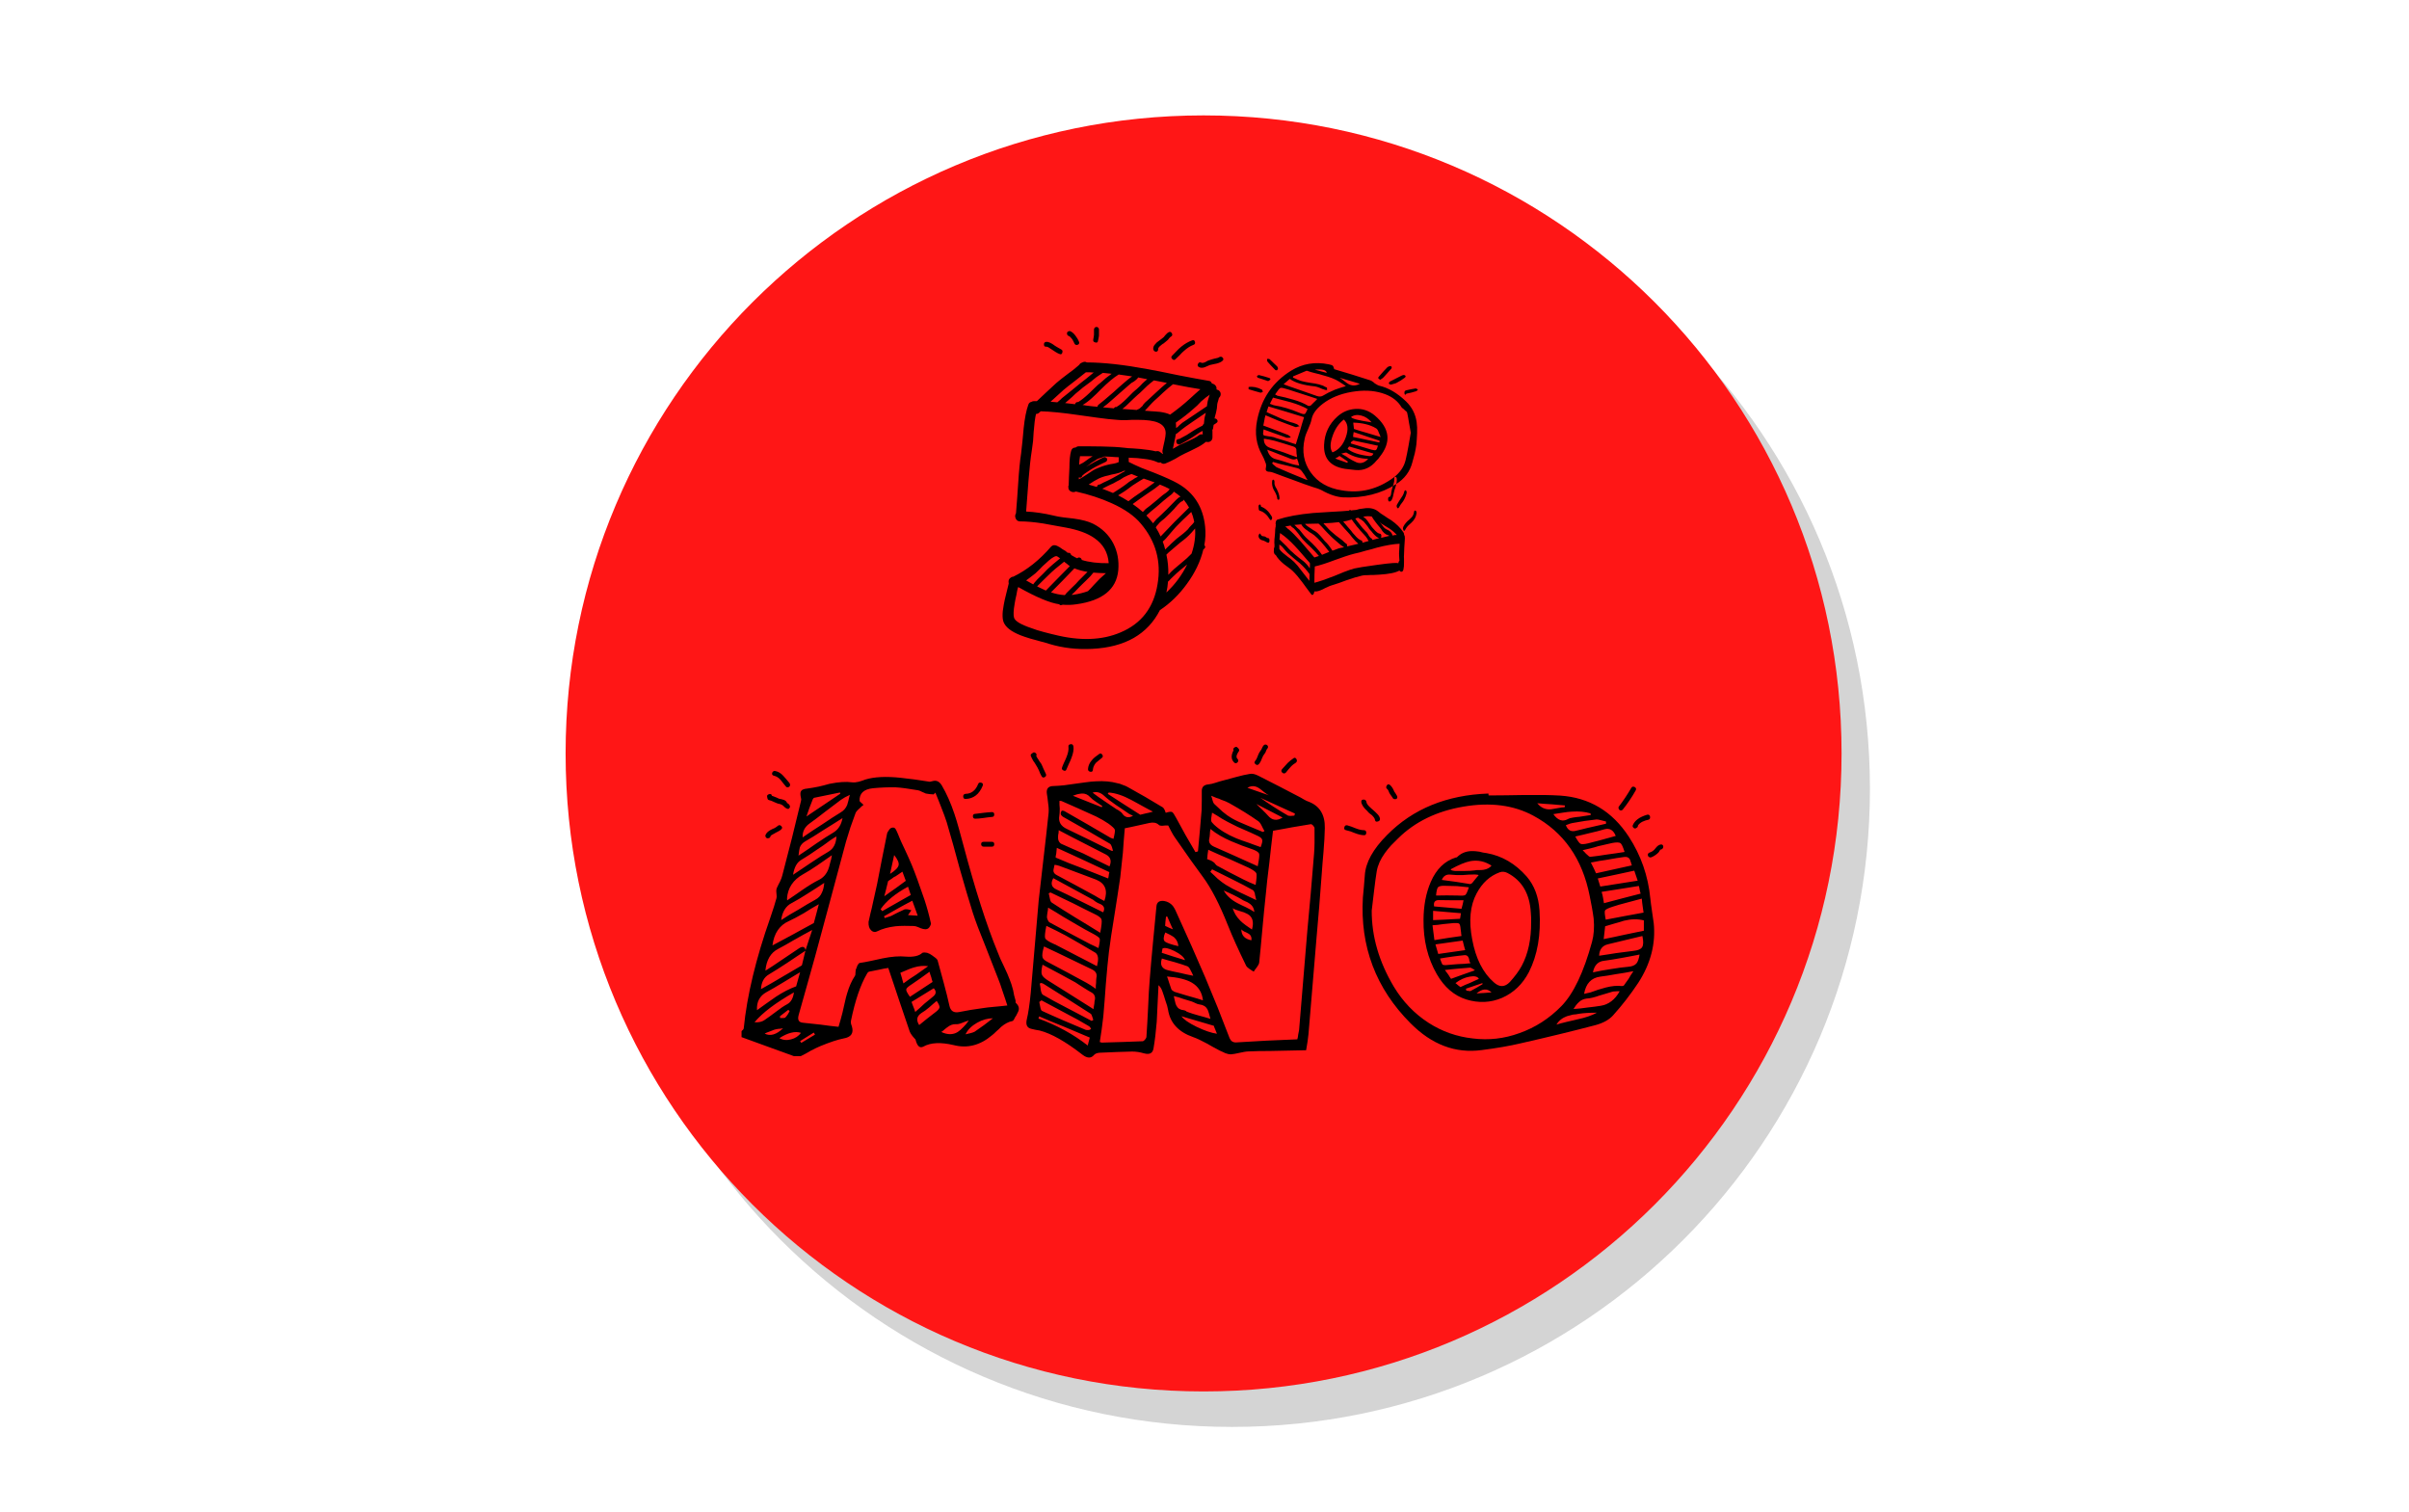 <?xml version="1.0" encoding="UTF-8"?><svg xmlns="http://www.w3.org/2000/svg" xmlns:xlink="http://www.w3.org/1999/xlink" contentScriptType="text/ecmascript" width="255.75" zoomAndPan="magnify" contentStyleType="text/css" viewBox="0 0 255.75 160.5" height="160.5" preserveAspectRatio="xMidYMid meet" version="1.0"><defs><filter x="0%" y="0%" width="100%" xmlns:xlink="http://www.w3.org/1999/xlink" xlink:type="simple" xlink:actuate="onLoad" height="100%" id="filter-remove-color" xlink:show="other"><feColorMatrix values="0 0 0 0 1 0 0 0 0 1 0 0 0 0 1 0 0 0 1 0" color-interpolation-filters="sRGB"/></filter><g><g id="glyph-0-0"/><g id="glyph-0-1"><path d="M 23.953 -25.859 C 23.953 -25.879 23.941 -25.848 23.922 -25.766 C 23.805 -25.441 23.734 -25.129 23.703 -24.828 L 23.703 -24.75 L 22.312 -23.812 L 21.078 -22.984 C 21.016 -22.941 20.914 -22.859 20.781 -22.734 L 20.609 -22.562 L 20.422 -22.422 C 20.422 -22.641 20.41 -22.832 20.391 -23 C 21.117 -23.508 21.734 -23.988 22.234 -24.438 L 22.672 -24.828 L 23.078 -25.25 C 23.43 -25.562 23.738 -25.801 24 -25.969 Z M 23.516 -23.797 C 23.473 -23.672 23.441 -23.523 23.422 -23.359 L 23.375 -22.891 C 23.301 -22.828 23.254 -22.758 23.234 -22.688 L 22.75 -22.438 C 22.582 -22.344 22.43 -22.254 22.297 -22.172 L 21.547 -21.688 L 20.766 -21.266 C 20.68 -21.273 20.602 -21.254 20.531 -21.203 C 20.445 -21.129 20.422 -21.035 20.453 -20.922 L 20.469 -20.859 C 20.5 -20.773 20.555 -20.723 20.641 -20.703 C 20.723 -20.66 20.797 -20.66 20.859 -20.703 L 21.344 -20.969 L 21.812 -21.234 C 22.176 -21.453 22.488 -21.656 22.75 -21.844 C 22.875 -21.938 23.035 -22.031 23.234 -22.125 L 23.234 -22 C 23.242 -21.957 23.25 -21.875 23.25 -21.75 C 23.07 -21.781 22.922 -21.738 22.797 -21.625 C 22.555 -21.445 22.219 -21.266 21.781 -21.078 L 21.234 -20.828 C 21.016 -20.723 20.836 -20.641 20.703 -20.578 L 20.078 -20.219 L 20.234 -20.969 C 20.305 -21.281 20.359 -21.551 20.391 -21.781 C 20.492 -21.832 20.609 -21.914 20.734 -22.031 C 21.098 -22.344 21.594 -22.707 22.219 -23.125 L 23.578 -24.047 Z M 19.766 -23.859 C 19.516 -23.984 19.164 -24.078 18.719 -24.141 C 18.57 -24.16 18.391 -24.176 18.172 -24.188 L 17.922 -24.203 L 17.688 -24.219 L 17.109 -24.266 C 17.234 -24.391 17.398 -24.57 17.609 -24.812 L 17.859 -25.078 C 17.941 -25.16 18.008 -25.227 18.062 -25.281 L 18.562 -25.734 L 19.062 -26.203 C 19.445 -26.555 19.789 -26.848 20.094 -27.078 C 21.301 -26.836 22.27 -26.66 23 -26.547 C 22.832 -26.41 22.645 -26.242 22.438 -26.047 L 21.906 -25.562 C 21.27 -24.977 20.566 -24.41 19.797 -23.859 Z M 18.969 -20.016 C 18.957 -19.898 18.977 -19.797 19.031 -19.703 L 19 -19.688 L 19 -19.656 L 18.938 -19.719 L 18.703 -19.891 C 18.566 -19.984 18.422 -20.004 18.266 -19.953 C 17.848 -20.055 17.301 -20.141 16.625 -20.203 L 15.797 -20.266 C 15.461 -20.273 15.191 -20.297 14.984 -20.328 C 14.273 -20.41 13.457 -20.457 12.531 -20.469 L 11.312 -20.484 L 10.062 -20.484 C 9.957 -20.484 9.852 -20.441 9.75 -20.359 C 9.508 -20.359 9.352 -20.242 9.281 -20.016 C 9.156 -19.609 9.094 -19 9.094 -18.188 L 9.047 -17.25 L 9.016 -16.344 L 9.016 -16.312 L 8.984 -16.297 L 8.984 -16.125 C 8.984 -15.914 9.078 -15.77 9.266 -15.688 C 9.43 -15.602 9.602 -15.602 9.781 -15.688 C 11.176 -15.375 12.438 -14.961 13.562 -14.453 C 14.957 -13.828 16 -13.098 16.688 -12.266 C 18.27 -10.398 18.859 -8.266 18.453 -5.859 C 18.055 -3.379 16.75 -1.672 14.531 -0.734 C 12.551 0.117 10.191 0.195 7.453 -0.5 L 7.25 -0.547 L 7 -0.609 C 6.77 -0.66 6.566 -0.711 6.391 -0.766 C 5.879 -0.898 5.43 -1.039 5.047 -1.188 C 3.941 -1.562 3.332 -1.926 3.219 -2.281 C 3.133 -2.562 3.156 -3.062 3.281 -3.781 C 3.32 -4.039 3.383 -4.352 3.469 -4.719 L 3.547 -5.141 C 3.586 -5.328 3.625 -5.461 3.656 -5.547 C 5.582 -4.461 7.035 -3.852 8.016 -3.719 C 8.066 -3.625 8.156 -3.598 8.281 -3.641 L 8.344 -3.656 L 8.391 -3.672 C 8.867 -3.629 9.352 -3.645 9.844 -3.719 C 12.602 -4.102 14.082 -5.301 14.281 -7.312 C 14.375 -8.363 14.195 -9.32 13.75 -10.188 C 13.27 -11.094 12.555 -11.785 11.609 -12.266 C 11.109 -12.516 10.426 -12.695 9.562 -12.812 L 9.031 -12.875 L 8.484 -12.938 C 8.078 -12.988 7.734 -13.051 7.453 -13.125 C 6.398 -13.375 5.414 -13.52 4.5 -13.562 L 4.75 -16.844 C 4.852 -18.156 4.973 -19.238 5.109 -20.094 C 5.148 -20.352 5.191 -20.664 5.234 -21.031 L 5.297 -21.984 C 5.359 -22.816 5.441 -23.461 5.547 -23.922 C 5.672 -23.922 5.781 -23.961 5.875 -24.047 L 6.047 -24.203 C 7.055 -24.18 8.41 -24.047 10.109 -23.797 L 12.125 -23.516 C 12.883 -23.41 13.555 -23.336 14.141 -23.297 C 14.391 -23.266 14.734 -23.254 15.172 -23.266 L 15.75 -23.297 L 16.359 -23.297 C 17.336 -23.297 18.051 -23.195 18.5 -23 C 19.051 -22.77 19.32 -22.391 19.312 -21.859 C 19.312 -21.68 19.27 -21.406 19.188 -21.031 L 19.078 -20.547 C 19.035 -20.359 19 -20.18 18.969 -20.016 Z M 12.234 -17.078 C 12.41 -17.16 12.625 -17.238 12.875 -17.312 L 13.219 -17.391 L 13.562 -17.484 C 14.156 -17.586 14.582 -17.719 14.844 -17.875 L 14.922 -17.891 L 15.031 -17.859 C 14.863 -17.785 14.691 -17.691 14.516 -17.578 L 14.016 -17.297 C 13.805 -17.172 13.531 -17.023 13.188 -16.859 L 12.75 -16.656 L 12.328 -16.438 C 12.223 -16.438 12.141 -16.406 12.078 -16.344 L 12.047 -16.25 L 12 -16.172 L 11.141 -16.422 L 11.688 -16.781 C 11.883 -16.895 12.066 -16.992 12.234 -17.078 Z M 10.125 -18.531 C 10.145 -18.895 10.176 -19.195 10.219 -19.438 L 11.562 -19.438 C 11.32 -19.289 11.082 -19.129 10.844 -18.953 C 10.738 -18.867 10.625 -18.789 10.5 -18.719 Z M 10.156 -17.172 C 10.238 -17.141 10.305 -17.148 10.359 -17.203 C 10.41 -17.234 10.445 -17.289 10.469 -17.375 C 10.594 -17.5 10.766 -17.629 10.984 -17.766 L 11.516 -18.109 C 11.723 -18.234 11.969 -18.363 12.25 -18.5 L 12.969 -18.844 C 13.039 -18.883 13.082 -18.941 13.094 -19.016 C 13.113 -19.066 13.109 -19.129 13.078 -19.203 C 13.035 -19.254 12.977 -19.297 12.906 -19.328 C 12.844 -19.359 12.773 -19.352 12.703 -19.312 C 12.035 -18.977 11.504 -18.691 11.109 -18.453 L 10.859 -18.312 L 11.172 -18.531 L 11.453 -18.75 L 11.812 -18.969 C 11.945 -19.07 12.07 -19.145 12.188 -19.188 L 12.5 -19.281 L 12.781 -19.406 C 13.227 -19.395 13.617 -19.375 13.953 -19.344 L 14.328 -19.328 L 14.328 -18.812 C 14.18 -18.738 13.992 -18.68 13.766 -18.641 L 13.469 -18.594 L 13.188 -18.531 C 12.812 -18.445 12.414 -18.312 12 -18.125 C 11.758 -18.031 11.441 -17.844 11.047 -17.562 L 10.562 -17.25 C 10.383 -17.133 10.227 -17.047 10.094 -16.984 L 10.094 -17.188 Z M 16.375 -17.266 L 16.062 -17.109 L 15.781 -16.922 C 15.531 -16.785 15.336 -16.656 15.203 -16.531 C 15.004 -16.375 14.754 -16.195 14.453 -16 L 13.719 -15.531 C 13.301 -15.707 12.922 -15.859 12.578 -15.984 L 13.328 -16.359 C 13.648 -16.492 13.898 -16.617 14.078 -16.734 L 14.469 -16.938 L 14.859 -17.188 C 15.18 -17.352 15.457 -17.473 15.688 -17.547 Z M 17.453 -16.156 L 16.75 -15.656 C 16.125 -15.238 15.66 -14.906 15.359 -14.656 C 14.984 -14.895 14.617 -15.102 14.266 -15.281 L 14.891 -15.672 C 15.141 -15.836 15.344 -15.984 15.5 -16.109 C 15.664 -16.242 15.91 -16.41 16.234 -16.609 L 16.609 -16.844 L 16.984 -17.062 L 18.141 -16.656 Z M 19.703 -15.906 C 19.648 -15.801 19.531 -15.68 19.344 -15.547 L 19.141 -15.406 L 18.953 -15.266 L 18.516 -14.891 L 17.641 -14.172 L 17.188 -13.828 C 17.102 -13.742 17.004 -13.641 16.891 -13.516 C 16.547 -13.816 16.188 -14.098 15.812 -14.359 L 16.547 -14.891 L 17.266 -15.391 C 17.91 -15.816 18.391 -16.16 18.703 -16.422 C 19.066 -16.285 19.414 -16.125 19.75 -15.938 Z M 20.156 -15.688 C 20.414 -15.52 20.66 -15.336 20.891 -15.141 C 20.785 -15.109 20.691 -15.051 20.609 -14.969 L 20.484 -14.859 L 20.359 -14.734 L 19.391 -13.75 L 18.906 -13.281 L 18.438 -12.844 C 18.375 -12.801 18.297 -12.719 18.203 -12.594 L 18.078 -12.453 L 17.984 -12.312 C 17.742 -12.613 17.504 -12.891 17.266 -13.141 C 17.453 -13.316 17.609 -13.457 17.734 -13.562 L 18.172 -13.922 L 18.594 -14.281 L 19.078 -14.703 L 19.562 -15.094 L 19.719 -15.219 L 19.891 -15.344 C 19.992 -15.426 20.082 -15.52 20.156 -15.625 Z M 21.219 -14.828 C 21.426 -14.586 21.617 -14.305 21.797 -13.984 C 21.359 -13.555 20.832 -13.035 20.219 -12.422 C 19.539 -11.711 19.062 -11.211 18.781 -10.922 L 18.766 -10.938 C 18.641 -11.227 18.473 -11.539 18.266 -11.875 L 18.375 -12.047 L 18.516 -12.203 C 18.598 -12.316 18.727 -12.445 18.906 -12.594 L 19.125 -12.766 L 19.328 -12.953 L 19.797 -13.406 L 20.266 -13.891 C 20.285 -13.93 20.336 -13.992 20.422 -14.078 L 20.609 -14.297 C 20.797 -14.492 20.938 -14.609 21.031 -14.641 C 21.125 -14.66 21.188 -14.723 21.219 -14.828 Z M 22.344 -12.453 C 22.258 -12.328 22.141 -12.191 21.984 -12.047 L 21.812 -11.859 C 21.75 -11.785 21.707 -11.727 21.688 -11.688 C 21.438 -11.426 21.023 -11.082 20.453 -10.656 C 20.348 -10.57 20.223 -10.457 20.078 -10.312 L 19.906 -10.156 L 19.719 -9.969 C 19.676 -9.938 19.609 -9.875 19.516 -9.781 L 19.266 -9.531 C 19.18 -9.863 19.094 -10.145 19 -10.375 C 19.207 -10.539 19.445 -10.797 19.719 -11.141 L 20.078 -11.562 L 20.406 -11.938 C 20.852 -12.406 21.395 -12.93 22.031 -13.516 C 22.156 -13.223 22.242 -12.945 22.297 -12.688 Z M 22.438 -11.766 C 22.5 -10.91 22.375 -10.02 22.062 -9.094 C 21.707 -8.727 21.422 -8.461 21.203 -8.297 L 20.203 -7.453 L 19.891 -7.156 L 19.594 -6.844 C 19.613 -7.582 19.547 -8.297 19.391 -8.984 L 19.562 -9.156 L 19.719 -9.297 L 20.453 -9.922 C 20.723 -10.16 20.973 -10.363 21.203 -10.531 C 21.586 -10.82 21.973 -11.203 22.359 -11.672 Z M 19.391 -4.969 C 19.473 -5.312 19.531 -5.695 19.562 -6.125 C 19.656 -6.195 19.754 -6.297 19.859 -6.422 L 20.172 -6.719 C 20.359 -6.906 20.582 -7.109 20.844 -7.328 L 21.531 -7.891 L 21.594 -7.938 C 21.039 -6.812 20.305 -5.82 19.391 -4.969 Z M 5.484 -7 C 5.578 -7.082 5.734 -7.234 5.953 -7.453 L 6.234 -7.75 L 6.547 -8.031 C 7.066 -8.531 7.445 -8.797 7.688 -8.828 C 7.75 -8.836 7.891 -8.758 8.109 -8.594 C 7.516 -8.113 7.07 -7.734 6.781 -7.453 L 6.25 -6.906 L 5.703 -6.375 C 5.68 -6.344 5.613 -6.266 5.5 -6.141 L 5.375 -6 L 5.25 -5.828 L 4.5 -6.25 C 4.789 -6.457 5.117 -6.707 5.484 -7 Z M 7.875 -6.484 L 6.594 -5.172 C 6.312 -5.297 6.004 -5.441 5.672 -5.609 L 5.672 -5.625 C 5.836 -5.789 6.047 -6 6.297 -6.25 L 6.938 -6.875 C 7.281 -7.219 7.812 -7.672 8.531 -8.234 L 8.844 -8 C 8.957 -7.895 9.055 -7.816 9.141 -7.766 Z M 9.625 -7.531 C 10.031 -7.363 10.492 -7.238 11.016 -7.156 C 10.879 -7.008 10.664 -6.797 10.375 -6.516 L 10.062 -6.203 L 9.781 -5.891 L 9.297 -5.422 L 8.797 -4.922 C 8.773 -4.891 8.711 -4.812 8.609 -4.688 C 8.117 -4.719 7.629 -4.816 7.141 -4.984 L 8.391 -6.25 Z M 12.641 -6.719 L 12.312 -6.422 C 12.145 -6.254 11.93 -6.031 11.672 -5.75 L 11.375 -5.422 L 11.062 -5.109 C 10.602 -4.941 10.098 -4.816 9.547 -4.734 L 9.453 -4.719 L 9.328 -4.719 L 9.688 -5.062 L 10.047 -5.438 C 10.141 -5.531 10.27 -5.66 10.438 -5.828 L 10.859 -6.234 C 11.203 -6.555 11.461 -6.836 11.641 -7.078 C 12.035 -7.047 12.477 -7.023 12.969 -7.016 Z M 8.469 -26.469 C 8.75 -26.707 9.145 -27.02 9.656 -27.406 L 10.844 -28.344 L 11.266 -28.344 L 11.703 -28.312 L 11.625 -28.281 L 10.906 -27.688 L 10.188 -27.125 L 9.328 -26.422 L 8.453 -25.719 L 8.297 -25.594 L 8.156 -25.453 C 8.02 -25.328 7.906 -25.227 7.812 -25.156 L 7.094 -25.219 C 7.633 -25.719 8.094 -26.133 8.469 -26.469 Z M 13.578 -28.188 L 12.969 -27.734 L 12.688 -27.484 L 12.422 -27.25 C 12.254 -27.133 12.055 -26.961 11.828 -26.734 L 11.25 -26.172 C 10.781 -25.723 10.375 -25.395 10.031 -25.188 C 9.945 -25.195 9.875 -25.18 9.812 -25.141 C 9.75 -25.098 9.707 -25.035 9.688 -24.953 L 9.172 -25.016 L 8.641 -25.078 C 8.816 -25.234 9.066 -25.453 9.391 -25.734 L 9.75 -26.078 L 10.094 -26.359 L 10.5 -26.703 L 10.938 -27.031 C 11.301 -27.289 11.578 -27.504 11.766 -27.672 C 11.867 -27.766 12.008 -27.867 12.188 -27.984 L 12.641 -28.281 Z M 15.531 -27.75 L 15.328 -27.594 L 14.828 -27.172 L 14.328 -26.734 L 13.812 -26.266 L 13.266 -25.797 C 12.848 -25.43 12.488 -25.133 12.188 -24.906 C 12.113 -24.852 12.078 -24.781 12.078 -24.688 L 11.672 -24.719 L 11.25 -24.766 L 10.875 -24.812 L 10.5 -24.875 C 10.812 -25.051 11.145 -25.301 11.5 -25.625 L 11.953 -26.047 L 12.391 -26.484 C 13.18 -27.273 13.828 -27.816 14.328 -28.109 L 15.75 -27.906 Z M 17.359 -27.609 L 17.188 -27.469 L 16.875 -27.188 L 16.609 -26.906 C 16.359 -26.664 16.156 -26.484 16 -26.359 C 15.875 -26.254 15.723 -26.109 15.547 -25.922 L 15.094 -25.469 C 14.707 -25.094 14.367 -24.82 14.078 -24.656 C 13.953 -24.676 13.867 -24.629 13.828 -24.516 L 12.656 -24.625 C 12.926 -24.812 13.238 -25.066 13.594 -25.391 L 14.516 -26.203 L 15.484 -27.047 L 15.688 -27.219 L 15.938 -27.359 C 16.125 -27.492 16.266 -27.617 16.359 -27.734 L 16.375 -27.797 Z M 18.875 -26.734 L 18.328 -26.234 L 17.297 -25.281 C 17.234 -25.238 17.16 -25.172 17.078 -25.078 L 16.953 -24.938 L 16.859 -24.781 C 16.648 -24.562 16.484 -24.438 16.359 -24.406 C 16.316 -24.395 16.281 -24.375 16.25 -24.344 L 14.719 -24.453 C 14.938 -24.609 15.211 -24.859 15.547 -25.203 L 15.938 -25.578 L 16.344 -25.953 C 16.477 -26.055 16.648 -26.211 16.859 -26.422 L 17.359 -26.906 L 17.688 -27.188 L 18.062 -27.484 L 19.438 -27.219 Z M 24.812 -26.484 L 24.703 -26.531 C 24.742 -26.664 24.707 -26.805 24.594 -26.953 C 24.5 -27.055 24.375 -27.125 24.219 -27.156 C 24.164 -27.332 24.051 -27.426 23.875 -27.438 C 23.02 -27.582 21.945 -27.781 20.656 -28.031 L 19.062 -28.359 L 17.438 -28.672 C 14.863 -29.148 12.695 -29.391 10.938 -29.391 C 10.832 -29.461 10.719 -29.477 10.594 -29.438 L 10.422 -29.375 L 10.406 -29.359 C 10.281 -29.316 10.188 -29.238 10.125 -29.125 L 9.531 -28.625 L 8.922 -28.172 C 8.41 -27.785 8.008 -27.469 7.719 -27.219 L 6.688 -26.266 L 5.641 -25.281 L 5.328 -25.281 C 5.234 -25.281 5.156 -25.258 5.094 -25.219 C 4.906 -25.176 4.785 -25.07 4.734 -24.906 C 4.516 -24.312 4.348 -23.469 4.234 -22.375 L 4.172 -21.688 L 4.109 -21.031 C 4.055 -20.488 4.008 -20.062 3.969 -19.75 C 3.844 -18.938 3.738 -17.867 3.656 -16.547 L 3.547 -14.969 L 3.422 -13.375 C 3.316 -13.207 3.305 -13.023 3.391 -12.828 C 3.473 -12.629 3.625 -12.523 3.844 -12.516 C 4.551 -12.516 5.367 -12.441 6.297 -12.297 L 7.5 -12.078 L 8.719 -11.859 C 10.02 -11.617 11.023 -11.25 11.734 -10.75 C 12.68 -10.102 13.191 -9.211 13.266 -8.078 L 13.25 -8.078 C 12.125 -8.066 11.176 -8.18 10.406 -8.422 C 10.383 -8.535 10.328 -8.613 10.234 -8.656 C 10.117 -8.707 10.02 -8.691 9.938 -8.609 L 9.938 -8.594 C 9.77 -8.664 9.617 -8.742 9.484 -8.828 L 9.266 -8.953 C 9.266 -9.035 9.227 -9.098 9.156 -9.141 C 9.082 -9.191 9.004 -9.203 8.922 -9.172 L 8.656 -9.391 L 8.359 -9.562 C 8.16 -9.719 7.969 -9.836 7.781 -9.922 C 7.52 -10.035 7.312 -10.008 7.156 -9.844 C 5.938 -8.426 4.602 -7.363 3.156 -6.656 L 3.109 -6.641 C 3.016 -6.641 2.941 -6.613 2.891 -6.562 C 2.68 -6.438 2.598 -6.25 2.641 -6 L 2.656 -5.938 C 2.625 -5.801 2.582 -5.629 2.531 -5.422 L 2.391 -4.859 C 2.266 -4.367 2.176 -3.973 2.125 -3.672 C 1.938 -2.711 1.957 -2.039 2.188 -1.656 C 2.488 -1.113 3.207 -0.648 4.344 -0.266 C 4.695 -0.141 5.16 -0.004 5.734 0.141 L 6.062 0.234 L 6.375 0.312 C 6.602 0.383 6.789 0.441 6.938 0.484 C 8.375 0.922 9.895 1.098 11.5 1.016 C 13.238 0.93 14.711 0.547 15.922 -0.141 C 17.129 -0.836 18.055 -1.82 18.703 -3.094 C 19.785 -3.812 20.738 -4.738 21.562 -5.875 C 22.426 -7.051 23.008 -8.27 23.312 -9.531 L 23.422 -9.625 C 23.484 -9.688 23.516 -9.75 23.516 -9.812 C 23.504 -9.883 23.473 -9.941 23.422 -9.984 C 23.547 -10.672 23.57 -11.336 23.5 -11.984 C 23.281 -14.047 22.312 -15.566 20.594 -16.547 C 20.062 -16.848 19.234 -17.223 18.109 -17.672 L 16.734 -18.203 C 16.223 -18.422 15.773 -18.629 15.391 -18.828 L 15.391 -19.281 C 16.078 -19.258 16.613 -19.219 17 -19.156 C 17.582 -19.094 18.051 -18.977 18.406 -18.812 C 18.52 -18.75 18.645 -18.738 18.781 -18.781 C 18.906 -18.633 19.066 -18.594 19.266 -18.656 C 19.566 -18.77 19.922 -18.938 20.328 -19.156 L 20.828 -19.453 L 21.344 -19.719 L 21.906 -19.984 L 22.469 -20.266 C 22.906 -20.473 23.254 -20.688 23.516 -20.906 L 23.609 -20.969 C 23.773 -20.914 23.926 -20.93 24.062 -21.016 C 24.207 -21.109 24.281 -21.25 24.281 -21.438 L 24.281 -22.094 L 24.266 -22.188 C 24.305 -22.258 24.332 -22.32 24.344 -22.375 L 24.406 -22.766 L 24.578 -22.875 L 24.75 -23 C 24.844 -23.082 24.852 -23.18 24.781 -23.297 C 24.719 -23.398 24.625 -23.445 24.5 -23.438 L 24.516 -23.516 C 24.641 -23.961 24.719 -24.297 24.75 -24.516 C 24.758 -24.836 24.801 -25.094 24.875 -25.281 L 24.969 -25.625 C 25.094 -25.738 25.156 -25.875 25.156 -26.031 C 25.156 -26.207 25.07 -26.348 24.906 -26.453 Z M 8.203 -30.781 C 8.078 -30.844 7.93 -30.926 7.766 -31.031 L 7.562 -31.156 L 7.344 -31.312 L 7.188 -31.406 L 7 -31.5 C 6.852 -31.562 6.734 -31.586 6.641 -31.578 C 6.473 -31.555 6.391 -31.469 6.391 -31.312 C 6.391 -31.125 6.473 -31.039 6.641 -31.062 C 6.711 -31.07 6.812 -31.035 6.938 -30.953 L 7.094 -30.844 L 7.219 -30.766 L 7.625 -30.5 C 7.789 -30.395 7.938 -30.32 8.062 -30.281 C 8.207 -30.219 8.301 -30.27 8.344 -30.438 C 8.395 -30.602 8.348 -30.719 8.203 -30.781 Z M 10.125 -31.547 C 10.031 -31.797 9.898 -32.023 9.734 -32.234 C 9.547 -32.484 9.352 -32.645 9.156 -32.719 C 9.07 -32.727 9.004 -32.711 8.953 -32.672 C 8.891 -32.648 8.852 -32.602 8.844 -32.531 C 8.832 -32.457 8.836 -32.395 8.859 -32.344 C 8.891 -32.27 8.941 -32.223 9.016 -32.203 C 9.117 -32.172 9.242 -32.055 9.391 -31.859 C 9.492 -31.691 9.566 -31.551 9.609 -31.438 C 9.641 -31.352 9.688 -31.297 9.75 -31.266 C 9.82 -31.234 9.895 -31.234 9.969 -31.266 C 10.031 -31.273 10.078 -31.312 10.109 -31.375 C 10.148 -31.426 10.156 -31.484 10.125 -31.547 Z M 12.234 -32.891 C 12.234 -32.961 12.203 -33.031 12.141 -33.094 C 12.098 -33.133 12.047 -33.156 11.984 -33.156 C 11.898 -33.156 11.836 -33.133 11.797 -33.094 C 11.734 -33.031 11.703 -32.961 11.703 -32.891 L 11.703 -32.328 L 11.672 -32.078 L 11.625 -31.828 C 11.594 -31.66 11.66 -31.555 11.828 -31.516 C 12.016 -31.461 12.113 -31.516 12.125 -31.672 L 12.188 -31.953 L 12.234 -32.234 Z M 19.625 -32.594 C 19.539 -32.551 19.445 -32.473 19.344 -32.359 L 19.219 -32.219 L 19.125 -32.094 L 18.875 -31.891 L 18.5 -31.609 L 18.391 -31.531 C 18.305 -31.445 18.238 -31.375 18.188 -31.312 C 18.031 -31.145 17.969 -30.969 18 -30.781 C 18.008 -30.719 18.047 -30.656 18.109 -30.594 C 18.16 -30.551 18.223 -30.531 18.297 -30.531 C 18.359 -30.531 18.41 -30.551 18.453 -30.594 C 18.504 -30.656 18.523 -30.719 18.516 -30.781 C 18.504 -30.895 18.582 -31.02 18.75 -31.156 C 18.789 -31.195 18.852 -31.25 18.938 -31.312 L 19.031 -31.375 L 19.094 -31.406 C 19.238 -31.52 19.359 -31.617 19.453 -31.703 L 19.562 -31.797 L 19.656 -31.922 C 19.738 -32.035 19.816 -32.109 19.891 -32.141 C 20.023 -32.223 20.051 -32.336 19.969 -32.484 C 19.883 -32.641 19.77 -32.676 19.625 -32.594 Z M 22.125 -31.734 C 21.738 -31.598 21.352 -31.375 20.969 -31.062 C 20.812 -30.938 20.645 -30.781 20.469 -30.594 L 19.984 -30.094 C 19.879 -29.977 19.891 -29.863 20.016 -29.75 C 20.141 -29.625 20.254 -29.617 20.359 -29.734 L 20.797 -30.156 C 20.961 -30.344 21.109 -30.488 21.234 -30.594 C 21.578 -30.906 21.914 -31.125 22.25 -31.25 C 22.414 -31.301 22.473 -31.41 22.422 -31.578 C 22.379 -31.742 22.281 -31.797 22.125 -31.734 Z M 24.969 -29.938 C 24.926 -29.895 24.859 -29.867 24.766 -29.859 L 24.656 -29.828 L 24.562 -29.812 L 24.266 -29.734 L 23.984 -29.641 C 23.941 -29.629 23.867 -29.602 23.766 -29.562 L 23.547 -29.438 C 23.348 -29.344 23.203 -29.316 23.109 -29.359 C 22.953 -29.441 22.832 -29.406 22.75 -29.25 C 22.664 -29.094 22.703 -28.973 22.859 -28.891 C 23.023 -28.805 23.219 -28.801 23.438 -28.875 L 23.703 -28.984 L 23.984 -29.109 C 24.078 -29.129 24.191 -29.156 24.328 -29.188 L 24.703 -29.266 C 24.992 -29.336 25.207 -29.438 25.344 -29.562 C 25.414 -29.613 25.445 -29.676 25.438 -29.75 C 25.438 -29.801 25.406 -29.859 25.344 -29.922 C 25.301 -29.961 25.25 -29.988 25.188 -30 C 25.113 -30 25.039 -29.977 24.969 -29.938 Z M 24.969 -29.938 "/></g><g id="glyph-0-2"><path d="M 0.719 -26.781 C 1.164 -26.852 1.641 -26.758 2.141 -26.5 C 2.16 -26.477 2.176 -26.445 2.188 -26.406 L 2.219 -26.328 L 2.234 -26.266 L 2.156 -26.234 L 2.094 -26.203 C 2.039 -26.18 1.992 -26.176 1.953 -26.188 L 1.344 -26.359 L 0.719 -26.547 Z M 9.016 -28.281 C 8.984 -28.582 8.562 -28.695 7.75 -28.625 C 8.125 -28.52 8.547 -28.406 9.016 -28.281 Z M 12.531 -27.125 C 12.289 -27.195 11.941 -27.301 11.484 -27.438 L 10.953 -27.594 C 10.754 -27.656 10.566 -27.711 10.391 -27.766 L 10.641 -27.594 L 10.891 -27.406 C 11.078 -27.25 11.234 -27.141 11.359 -27.078 C 11.742 -26.891 12.133 -26.906 12.531 -27.125 Z M 2.703 -20.125 C 2.848 -19.57 3.145 -19.238 3.594 -19.125 C 3.82 -19.07 4.113 -18.988 4.469 -18.875 L 5.312 -18.609 C 5.414 -18.586 5.539 -18.555 5.688 -18.516 L 5.891 -18.484 L 6.094 -18.438 C 6.062 -18.539 6.023 -18.676 5.984 -18.844 L 5.859 -19.188 C 5.711 -19.094 5.539 -19.066 5.344 -19.109 C 5.289 -19.117 5.211 -19.145 5.109 -19.188 L 4.891 -19.281 C 4.609 -19.383 4.254 -19.52 3.828 -19.688 L 3.281 -19.906 Z M 6.984 -16.906 C 6.93 -16.977 6.875 -17.066 6.812 -17.172 L 6.672 -17.422 C 6.547 -17.609 6.441 -17.754 6.359 -17.859 C 6.242 -18.004 6.102 -18.102 5.938 -18.156 C 5.688 -18.219 5.352 -18.301 4.938 -18.406 L 3.938 -18.641 L 3.312 -18.828 L 3.219 -18.688 L 3.312 -18.578 L 3.438 -18.469 C 3.539 -18.375 3.625 -18.305 3.688 -18.266 C 4.082 -18.098 4.539 -17.898 5.062 -17.672 L 6.469 -17.094 C 6.52 -17.062 6.594 -17.031 6.688 -17 L 6.828 -16.953 Z M 6.984 -24.438 C 6.516 -24.707 5.926 -24.945 5.219 -25.156 C 4.977 -25.227 4.66 -25.312 4.266 -25.406 L 3.312 -25.656 C 3.207 -25.457 3.098 -25.238 2.984 -25 L 3.234 -24.906 C 3.336 -24.863 3.422 -24.836 3.484 -24.828 C 4.285 -24.703 5.16 -24.441 6.109 -24.047 C 6.398 -23.922 6.594 -23.879 6.688 -23.922 C 6.75 -23.953 6.848 -24.125 6.984 -24.438 Z M 5.844 -19.516 L 5.812 -19.703 C 5.801 -19.836 5.797 -19.945 5.797 -20.031 C 5.816 -20.25 5.707 -20.395 5.469 -20.469 L 4.469 -20.781 L 3.469 -21.078 C 3.312 -21.109 3.125 -21.148 2.906 -21.203 L 2.344 -21.297 C 2.32 -20.797 2.551 -20.469 3.031 -20.312 C 3.414 -20.195 3.883 -20.039 4.438 -19.844 L 5.141 -19.578 L 5.859 -19.328 Z M 7.219 -25.781 L 6.438 -26.031 C 5.844 -26.219 5.344 -26.379 4.938 -26.516 C 4.5 -26.66 4.223 -26.719 4.109 -26.688 C 4.004 -26.645 3.832 -26.441 3.594 -26.078 L 3.562 -26.031 L 3.547 -25.969 L 3.672 -25.922 L 3.766 -25.859 L 4.609 -25.672 C 4.961 -25.586 5.25 -25.508 5.469 -25.438 C 6.102 -25.258 6.629 -25.039 7.047 -24.781 C 7.078 -24.77 7.125 -24.766 7.188 -24.766 C 7.25 -24.785 7.297 -24.805 7.328 -24.828 C 7.422 -24.91 7.523 -25.016 7.641 -25.141 L 7.719 -25.219 L 7.812 -25.297 C 7.883 -25.391 7.953 -25.461 8.016 -25.516 Z M 5.438 -27.781 L 5.938 -27.562 C 6.133 -27.477 6.301 -27.422 6.438 -27.391 C 6.633 -27.336 6.926 -27.281 7.312 -27.219 L 7.75 -27.156 L 8.188 -27.062 C 8.312 -27.031 8.457 -26.984 8.625 -26.922 L 8.828 -26.812 L 9.031 -26.719 C 9.051 -26.707 9.055 -26.672 9.047 -26.609 L 9.047 -26.453 L 8.906 -26.469 C 8.852 -26.469 8.812 -26.477 8.781 -26.5 L 8.531 -26.578 L 8.281 -26.688 C 8.082 -26.77 7.914 -26.82 7.781 -26.844 C 6.539 -26.969 5.645 -27.234 5.094 -27.641 L 4.922 -27.5 L 4.766 -27.359 C 4.648 -27.266 4.539 -27.172 4.438 -27.078 L 4.719 -26.969 L 4.969 -26.875 L 5.469 -26.703 L 7.969 -25.828 C 8.219 -25.742 8.43 -25.754 8.609 -25.859 C 8.941 -26.066 9.367 -26.281 9.891 -26.5 C 10.035 -26.551 10.219 -26.613 10.438 -26.688 L 10.734 -26.781 L 11.047 -26.875 L 10.844 -27.016 L 10.656 -27.141 C 10.508 -27.242 10.391 -27.32 10.297 -27.375 C 9.891 -27.625 9.344 -27.836 8.656 -28.016 L 8.234 -28.141 L 7.781 -28.25 C 7.445 -28.332 7.164 -28.414 6.938 -28.5 C 6.906 -28.508 6.879 -28.508 6.859 -28.5 L 6.781 -28.469 L 5.438 -27.906 Z M 2.969 -22.438 L 3.625 -22.188 C 4.133 -22 4.566 -21.832 4.922 -21.688 C 4.961 -21.664 5.016 -21.629 5.078 -21.578 L 5.203 -21.422 L 4.984 -21.391 C 4.898 -21.391 4.828 -21.391 4.766 -21.391 C 4.703 -21.41 4.617 -21.441 4.516 -21.484 L 4.266 -21.578 L 3.297 -21.922 L 2.312 -22.281 C 2.25 -21.945 2.242 -21.75 2.297 -21.688 C 2.336 -21.633 2.52 -21.586 2.844 -21.547 C 3 -21.535 3.18 -21.504 3.391 -21.453 L 3.656 -21.359 L 3.906 -21.281 L 4.844 -21 L 5.297 -20.844 L 5.734 -20.703 C 5.859 -21.129 6.008 -21.617 6.188 -22.172 L 6.391 -22.875 L 6.609 -23.578 L 4.719 -24.156 L 2.828 -24.719 L 2.719 -24.391 C 2.688 -24.266 2.656 -24.176 2.625 -24.125 L 3.141 -23.891 L 3.641 -23.672 C 4.023 -23.492 4.348 -23.352 4.609 -23.25 C 4.742 -23.195 4.938 -23.129 5.188 -23.047 L 5.484 -22.969 L 5.781 -22.859 C 5.832 -22.848 5.891 -22.816 5.953 -22.766 L 6.031 -22.688 L 6.141 -22.625 L 5.891 -22.562 C 5.805 -22.52 5.738 -22.508 5.688 -22.531 C 5.406 -22.625 5.094 -22.738 4.75 -22.875 L 3.812 -23.234 C 3.645 -23.297 3.438 -23.383 3.188 -23.5 L 2.859 -23.641 L 2.516 -23.781 L 2.438 -23.5 L 2.391 -23.234 C 2.336 -22.992 2.301 -22.812 2.281 -22.688 Z M 17.844 -22.469 L 17.75 -22.984 C 17.688 -23.391 17.625 -23.734 17.562 -24.016 C 17.551 -24.078 17.516 -24.141 17.453 -24.203 L 17.359 -24.266 L 17.203 -24.422 L 17.109 -24.5 C 17.023 -24.551 16.973 -24.598 16.953 -24.641 C 16.578 -25.266 16.004 -25.723 15.234 -26.016 C 14.305 -26.367 13.266 -26.473 12.109 -26.328 C 10.848 -26.172 9.785 -25.805 8.922 -25.234 C 8.035 -24.641 7.531 -24.016 7.406 -23.359 C 7.363 -23.109 7.242 -22.766 7.047 -22.328 L 6.828 -21.812 C 6.754 -21.625 6.703 -21.445 6.672 -21.281 C 6.367 -19.938 6.582 -18.75 7.312 -17.719 C 8.051 -16.676 9.148 -16.039 10.609 -15.812 C 12.598 -15.469 14.441 -15.926 16.141 -17.188 C 16.805 -17.707 17.223 -18.32 17.391 -19.031 C 17.484 -19.414 17.582 -19.898 17.688 -20.484 L 17.938 -21.922 Z M 11.734 -28.094 C 12.484 -27.852 13.125 -27.648 13.656 -27.484 C 13.738 -27.453 13.844 -27.391 13.969 -27.297 L 14.109 -27.172 L 14.266 -27.078 C 14.41 -26.984 14.52 -26.93 14.594 -26.922 C 15.57 -26.691 16.52 -26.133 17.438 -25.25 C 18.062 -24.645 18.438 -23.91 18.562 -23.047 C 18.613 -22.703 18.629 -22.312 18.609 -21.875 L 18.578 -21.266 L 18.531 -20.672 C 18.5 -20.41 18.441 -20.094 18.359 -19.719 L 18.234 -19.266 L 18.109 -18.797 C 17.859 -17.816 17.281 -17.039 16.375 -16.469 C 14.781 -15.457 12.926 -14.988 10.812 -15.062 C 10.102 -15.094 9.32 -15.348 8.469 -15.828 C 8.344 -15.891 8.191 -15.953 8.016 -16.016 L 7.812 -16.078 L 7.562 -16.156 C 6.988 -16.344 6.289 -16.594 5.469 -16.906 L 4.438 -17.281 L 3.391 -17.672 C 3.203 -17.742 3.055 -17.781 2.953 -17.781 C 2.609 -17.781 2.477 -17.93 2.562 -18.234 C 2.594 -18.379 2.594 -18.508 2.562 -18.625 C 2.414 -19.039 2.281 -19.352 2.156 -19.562 C 1.531 -20.656 1.352 -21.883 1.625 -23.25 C 2.082 -25.551 3.285 -27.305 5.234 -28.516 C 6.453 -29.266 7.785 -29.488 9.234 -29.188 C 9.453 -29.145 9.594 -29.098 9.656 -29.047 C 9.707 -28.992 9.758 -28.867 9.812 -28.672 Z M 15.766 -27.047 L 15.688 -27.078 C 15.645 -27.109 15.617 -27.133 15.609 -27.156 C 15.598 -27.188 15.609 -27.223 15.641 -27.266 C 15.672 -27.316 15.695 -27.348 15.719 -27.359 C 16.051 -27.535 16.461 -27.742 16.953 -27.984 C 17.055 -28.035 17.145 -28.062 17.219 -28.062 C 17.25 -28.051 17.285 -28.035 17.328 -28.016 C 17.359 -27.984 17.379 -27.957 17.391 -27.938 C 17.398 -27.914 17.391 -27.879 17.359 -27.828 C 17.336 -27.797 17.316 -27.773 17.297 -27.766 L 16.891 -27.484 C 16.734 -27.391 16.586 -27.305 16.453 -27.234 C 16.391 -27.191 16.289 -27.156 16.156 -27.125 L 16 -27.078 L 15.812 -27.031 Z M 14.688 -27.547 C 14.562 -27.629 14.5 -27.676 14.5 -27.688 C 14.469 -27.75 14.477 -27.805 14.531 -27.859 C 14.875 -28.266 15.16 -28.582 15.391 -28.812 C 15.453 -28.895 15.555 -28.957 15.703 -29 C 15.734 -29.008 15.77 -29.008 15.812 -29 C 15.852 -28.969 15.883 -28.941 15.906 -28.922 C 15.926 -28.898 15.926 -28.867 15.906 -28.828 C 15.906 -28.797 15.898 -28.77 15.891 -28.75 C 15.566 -28.375 15.301 -28.078 15.094 -27.859 C 15.051 -27.805 14.988 -27.75 14.906 -27.688 Z M 3.812 -28.672 L 3.797 -28.641 C 3.773 -28.598 3.754 -28.57 3.734 -28.562 C 3.723 -28.551 3.695 -28.551 3.656 -28.562 C 3.613 -28.562 3.582 -28.566 3.562 -28.578 C 3.195 -28.953 2.91 -29.258 2.703 -29.5 C 2.691 -29.531 2.688 -29.57 2.688 -29.625 L 2.688 -29.766 L 2.828 -29.766 C 2.879 -29.766 2.922 -29.754 2.953 -29.734 C 3.18 -29.523 3.453 -29.266 3.766 -28.953 C 3.773 -28.941 3.789 -28.91 3.812 -28.859 L 3.844 -28.734 Z M 17.266 -26.094 C 17.266 -26.145 17.266 -26.191 17.266 -26.234 C 17.266 -26.266 17.281 -26.301 17.312 -26.344 C 17.344 -26.383 17.379 -26.41 17.422 -26.422 C 17.805 -26.516 18.141 -26.582 18.422 -26.625 C 18.461 -26.633 18.508 -26.625 18.562 -26.594 L 18.641 -26.547 L 18.703 -26.5 L 18.609 -26.406 C 18.566 -26.363 18.523 -26.336 18.484 -26.328 L 18 -26.188 L 17.484 -26.078 L 17.328 -25.938 Z M 2.516 -27.5 L 2.234 -27.594 L 1.703 -27.766 C 1.68 -27.766 1.66 -27.785 1.641 -27.828 L 1.625 -27.906 L 1.594 -27.953 L 1.719 -28.016 C 1.77 -28.047 1.805 -28.055 1.828 -28.047 C 2.172 -27.973 2.539 -27.867 2.938 -27.734 C 2.957 -27.723 2.984 -27.703 3.016 -27.672 C 3.035 -27.617 3.039 -27.582 3.031 -27.562 C 3 -27.539 2.961 -27.516 2.922 -27.484 L 2.797 -27.406 Z M 10.094 -19.125 L 10.266 -19.062 L 10.578 -18.953 C 10.805 -18.867 11.008 -18.797 11.188 -18.734 L 11.266 -18.859 L 10.391 -19.453 L 10.297 -19.422 L 10.203 -19.344 C 10.109 -19.301 10.016 -19.254 9.922 -19.203 Z M 13.781 -23.031 C 13.469 -23.406 13.102 -23.645 12.688 -23.75 C 12.258 -23.863 11.895 -23.812 11.594 -23.594 C 11.688 -23.414 12.414 -23.227 13.781 -23.031 Z M 11.875 -22 C 11.832 -21.75 11.812 -21.578 11.812 -21.484 L 13.219 -21.188 L 14.609 -20.891 L 14.609 -20.938 L 14.625 -21 C 14.633 -21.051 14.633 -21.078 14.625 -21.078 L 13.266 -21.531 L 12.578 -21.766 Z M 10.562 -19.719 C 10.664 -19.645 10.797 -19.566 10.953 -19.484 L 11.141 -19.375 L 11.312 -19.25 C 11.57 -19.082 11.797 -18.957 11.984 -18.875 C 12.504 -18.582 12.984 -18.676 13.422 -19.156 C 12.566 -19.176 11.805 -19.391 11.141 -19.797 C 11.109 -19.828 11.031 -19.828 10.906 -19.797 L 10.75 -19.75 Z M 11.234 -20.219 C 11.68 -19.832 12.43 -19.578 13.484 -19.453 C 13.742 -19.422 13.906 -19.508 13.969 -19.719 L 12.688 -20.094 L 11.391 -20.469 L 11.312 -20.359 Z M 13.156 -20.828 L 11.875 -21.094 C 11.832 -21.102 11.781 -21.082 11.719 -21.031 L 11.641 -20.969 L 11.562 -20.891 L 11.609 -20.781 L 13.781 -20.125 C 14.02 -20.062 14.172 -20.051 14.234 -20.094 C 14.305 -20.125 14.379 -20.273 14.453 -20.547 Z M 14.75 -21.469 C 14.707 -21.539 14.664 -21.641 14.625 -21.766 L 14.562 -21.891 L 14.516 -22.016 C 14.441 -22.223 14.348 -22.352 14.234 -22.406 C 13.609 -22.781 12.805 -22.977 11.828 -23 C 11.867 -22.688 11.895 -22.461 11.906 -22.328 L 12.594 -22.109 L 13.297 -21.906 C 13.91 -21.719 14.395 -21.57 14.75 -21.469 Z M 9.625 -19.844 C 10.281 -20.094 10.754 -20.633 11.047 -21.469 C 11.336 -22.301 11.266 -22.922 10.828 -23.328 C 10.266 -22.891 9.859 -22.281 9.609 -21.5 C 9.359 -20.75 9.363 -20.195 9.625 -19.844 Z M 11.5 -18.031 C 11.281 -18.051 11.098 -18.07 10.953 -18.094 C 9.41 -18.344 8.672 -19.191 8.734 -20.641 C 8.785 -21.848 9.258 -22.852 10.156 -23.656 C 10.707 -24.145 11.336 -24.41 12.047 -24.453 C 12.805 -24.504 13.492 -24.273 14.109 -23.766 C 15.734 -22.391 15.898 -20.91 14.609 -19.328 L 14.484 -19.156 L 14.328 -19 C 13.711 -18.227 12.957 -17.883 12.062 -17.969 Z M 16.703 -9.281 C 16.691 -9.176 16.691 -9.031 16.703 -8.844 L 16.734 -8.344 C 16.672 -8.289 16.629 -8.191 16.609 -8.047 C 16.629 -8.16 15.891 -8.113 14.391 -7.906 C 13.848 -7.832 13.312 -7.754 12.781 -7.672 C 12.281 -7.586 12 -7.535 11.938 -7.516 C 11.633 -7.43 11.281 -7.312 10.875 -7.156 L 9.812 -6.719 C 8.906 -6.363 8.203 -6.125 7.703 -6 C 7.703 -6.57 7.719 -7.148 7.75 -7.734 C 8.238 -7.836 8.941 -8.062 9.859 -8.406 L 10.922 -8.781 C 11.316 -8.914 11.664 -9.02 11.969 -9.094 C 12.281 -9.156 12.676 -9.258 13.156 -9.406 L 13.766 -9.562 L 14.359 -9.734 C 15.328 -9.984 16.125 -10.117 16.75 -10.141 Z M 6.219 -10.422 C 5.707 -10.992 5.285 -11.414 4.953 -11.688 C 4.941 -11.695 4.922 -11.707 4.891 -11.719 L 4.812 -11.812 C 4.738 -11.863 4.672 -11.914 4.609 -11.969 L 5.172 -12.078 C 5.211 -12.023 5.266 -11.969 5.328 -11.906 L 5.422 -11.844 L 5.531 -11.766 C 5.656 -11.641 5.812 -11.457 6 -11.219 L 6.219 -10.922 L 6.438 -10.641 C 6.562 -10.504 6.707 -10.352 6.875 -10.188 L 7.328 -9.766 C 7.691 -9.41 7.977 -9.102 8.188 -8.844 L 7.703 -8.688 C 7.516 -8.895 7.27 -9.18 6.969 -9.547 Z M 7.219 -7.531 C 6.988 -7.863 6.758 -8.117 6.531 -8.297 L 6.062 -8.656 C 5.875 -8.801 5.723 -8.926 5.609 -9.031 L 5.391 -9.234 L 5.172 -9.422 C 5.004 -9.586 4.863 -9.738 4.75 -9.875 C 4.707 -9.926 4.578 -10.051 4.359 -10.25 C 4.285 -10.332 4.207 -10.41 4.125 -10.484 C 4.062 -10.547 4.016 -10.586 3.984 -10.609 L 4 -10.625 L 4.031 -10.953 C 4.051 -11.098 4.062 -11.207 4.062 -11.281 L 4.141 -11.219 C 4.598 -10.914 5.098 -10.473 5.641 -9.891 C 5.836 -9.691 6.102 -9.395 6.438 -9 L 6.828 -8.547 L 7.219 -8.109 L 7.234 -7.969 Z M 7.172 -6.203 C 6.711 -6.805 6.289 -7.348 5.906 -7.828 C 5.801 -7.953 5.68 -8.082 5.547 -8.219 L 5.172 -8.547 C 5.109 -8.598 5.016 -8.664 4.891 -8.75 L 4.578 -9 C 4.297 -9.207 4.098 -9.406 3.984 -9.594 C 3.992 -9.695 3.992 -9.852 3.984 -10.062 L 4.156 -9.938 C 4.207 -9.895 4.254 -9.852 4.297 -9.812 L 4.641 -9.406 C 4.785 -9.238 4.91 -9.113 5.016 -9.031 L 5.578 -8.547 L 6.141 -8.094 C 6.566 -7.707 6.914 -7.316 7.188 -6.922 Z M 6.312 -12.203 C 6.438 -11.961 6.664 -11.734 7 -11.516 L 7.188 -11.375 L 7.375 -11.266 C 7.52 -11.172 7.625 -11.098 7.688 -11.047 C 8.145 -10.672 8.676 -10.082 9.281 -9.281 L 8.516 -8.969 C 8.16 -9.488 7.656 -10.039 7 -10.625 C 6.77 -10.82 6.477 -11.156 6.125 -11.625 C 6.082 -11.664 6 -11.738 5.875 -11.844 L 5.734 -12 L 5.578 -12.141 Z M 8.25 -12.188 C 8.383 -12.07 8.57 -11.875 8.812 -11.594 L 9.078 -11.312 L 9.531 -10.859 L 9.719 -10.688 L 10.094 -10.359 C 10.383 -10.086 10.641 -9.891 10.859 -9.766 L 10.578 -9.719 L 10.297 -9.656 C 10.129 -9.594 9.922 -9.516 9.672 -9.422 C 9.641 -9.43 9.613 -9.426 9.594 -9.406 C 9.613 -9.414 9.594 -9.461 9.531 -9.547 C 9.488 -9.617 9.426 -9.707 9.344 -9.812 L 9.25 -9.938 C 9.219 -9.977 9.188 -10.02 9.156 -10.062 L 9.094 -10.125 C 9.07 -10.156 9.062 -10.172 9.062 -10.172 L 8.812 -10.422 L 8.578 -10.703 C 8.367 -10.953 8.203 -11.133 8.078 -11.25 C 8.016 -11.312 7.922 -11.383 7.797 -11.469 L 7.609 -11.578 L 7.422 -11.703 C 7.098 -11.898 6.859 -12.082 6.703 -12.25 L 8.141 -12.281 Z M 10.312 -12.438 C 10.406 -12.332 10.547 -12.172 10.734 -11.953 L 10.938 -11.719 L 11.141 -11.5 C 11.223 -11.414 11.32 -11.305 11.438 -11.172 L 11.734 -10.797 C 11.992 -10.484 12.207 -10.266 12.375 -10.141 L 11.781 -10 L 11.172 -9.859 C 11.191 -9.922 11.191 -9.984 11.172 -10.047 C 11.16 -10.098 11.133 -10.129 11.094 -10.141 C 11.039 -10.172 10.953 -10.242 10.828 -10.359 L 10.703 -10.484 C 10.648 -10.535 10.609 -10.566 10.578 -10.578 C 10.129 -10.898 9.77 -11.188 9.5 -11.438 C 9.383 -11.531 9.25 -11.664 9.094 -11.844 L 8.688 -12.281 L 8.688 -12.312 C 9.301 -12.332 9.844 -12.375 10.312 -12.438 Z M 11.172 -12.578 C 11.273 -12.609 11.441 -12.656 11.672 -12.719 C 11.766 -12.57 11.891 -12.398 12.047 -12.203 L 12.219 -11.969 L 12.406 -11.766 C 12.488 -11.648 12.613 -11.504 12.781 -11.328 L 12.969 -11.125 L 13.172 -10.891 C 13.211 -10.836 13.266 -10.766 13.328 -10.672 L 13.391 -10.547 L 13.469 -10.438 L 12.812 -10.25 C 12.812 -10.375 12.781 -10.453 12.719 -10.484 C 12.508 -10.535 12.258 -10.734 11.969 -11.078 L 11.781 -11.281 L 11.609 -11.516 C 11.461 -11.68 11.352 -11.805 11.281 -11.891 C 11.207 -11.973 11.117 -12.078 11.016 -12.203 L 10.766 -12.5 Z M 12.5 -12.797 L 12.656 -12.719 C 12.781 -12.633 12.875 -12.562 12.938 -12.5 C 13.02 -12.414 13.117 -12.297 13.234 -12.141 L 13.391 -11.938 L 13.531 -11.719 L 13.781 -11.438 C 13.875 -11.312 13.961 -11.207 14.047 -11.125 C 14.254 -10.906 14.438 -10.773 14.594 -10.734 L 13.859 -10.547 C 13.848 -10.641 13.816 -10.691 13.766 -10.703 C 13.691 -10.734 13.609 -10.816 13.516 -10.953 L 13.406 -11.141 C 13.352 -11.211 13.316 -11.27 13.297 -11.312 L 13.141 -11.469 L 13 -11.625 C 12.875 -11.75 12.781 -11.852 12.719 -11.938 C 12.488 -12.227 12.301 -12.469 12.156 -12.656 C 12.133 -12.688 12.098 -12.742 12.047 -12.828 L 12.359 -12.906 Z M 13.797 -13.031 C 13.898 -12.852 14.035 -12.656 14.203 -12.438 L 14.422 -12.156 L 14.656 -11.875 L 14.797 -11.688 L 14.938 -11.469 C 15.062 -11.32 15.172 -11.223 15.266 -11.172 C 15.285 -11.148 15.312 -11.133 15.344 -11.125 L 15.469 -11.078 C 15.551 -11.055 15.617 -11.023 15.672 -10.984 C 15.379 -10.922 15.082 -10.848 14.781 -10.766 C 14.812 -10.836 14.82 -10.93 14.812 -11.047 C 14.789 -11.141 14.75 -11.191 14.688 -11.203 C 14.5 -11.211 14.266 -11.383 13.984 -11.719 C 13.867 -11.832 13.754 -11.977 13.641 -12.156 L 13.484 -12.375 C 13.441 -12.426 13.395 -12.492 13.344 -12.578 C 13.227 -12.742 13.078 -12.891 12.891 -13.016 C 13.242 -13.078 13.547 -13.082 13.797 -13.031 Z M 16.219 -11.062 L 15.984 -11.016 L 15.984 -11.078 C 15.93 -11.273 15.789 -11.441 15.562 -11.578 L 15.422 -11.641 L 15.281 -11.719 C 15.188 -11.781 15.113 -11.844 15.062 -11.906 L 14.844 -12.188 L 14.625 -12.453 C 14.707 -12.379 14.77 -12.32 14.812 -12.281 L 15.219 -12.031 L 15.656 -11.766 C 15.977 -11.547 16.242 -11.316 16.453 -11.078 Z M 17.312 -10.703 C 17.32 -10.867 17.297 -10.992 17.234 -11.078 C 17.234 -11.191 17.203 -11.289 17.141 -11.375 C 16.828 -11.844 16.398 -12.266 15.859 -12.641 L 15.5 -12.859 L 15.156 -13.094 C 14.863 -13.27 14.633 -13.43 14.469 -13.578 C 14.125 -13.848 13.691 -13.961 13.172 -13.922 C 13.016 -13.91 12.785 -13.879 12.484 -13.828 L 12.141 -13.734 L 11.797 -13.703 L 11.578 -13.672 C 11.516 -13.773 11.453 -13.77 11.391 -13.656 C 10.953 -13.613 10.32 -13.57 9.5 -13.531 L 7.562 -13.406 C 6.051 -13.27 4.789 -13.035 3.781 -12.703 C 3.695 -12.672 3.641 -12.594 3.609 -12.469 C 3.578 -12.363 3.578 -12.25 3.609 -12.125 L 3.594 -12.062 L 3.594 -11.906 C 3.594 -11.945 3.586 -11.945 3.578 -11.906 C 3.566 -11.852 3.555 -11.781 3.547 -11.688 L 3.531 -11.312 L 3.5 -10.953 C 3.469 -10.723 3.453 -10.488 3.453 -10.25 C 3.453 -10.207 3.457 -10.141 3.469 -10.047 L 3.469 -9.812 C 3.414 -9.707 3.395 -9.594 3.406 -9.469 C 3.383 -9.344 3.395 -9.227 3.438 -9.125 C 3.477 -9.031 3.535 -8.969 3.609 -8.938 C 3.785 -8.625 4.078 -8.301 4.484 -7.969 L 4.984 -7.594 C 5.172 -7.457 5.316 -7.336 5.422 -7.234 C 5.703 -6.961 6.031 -6.578 6.406 -6.078 L 6.875 -5.438 L 7.344 -4.812 C 7.414 -4.695 7.492 -4.676 7.578 -4.75 C 7.641 -4.82 7.68 -4.93 7.703 -5.078 L 7.766 -5.078 C 7.953 -5.055 8.234 -5.133 8.609 -5.312 L 8.844 -5.438 L 9.062 -5.531 C 9.227 -5.613 9.363 -5.672 9.469 -5.703 L 10.297 -5.969 L 11.109 -6.266 C 11.785 -6.504 12.344 -6.672 12.781 -6.766 C 12.863 -6.797 13.086 -6.812 13.453 -6.812 L 13.703 -6.828 L 13.984 -6.828 C 14.203 -6.836 14.395 -6.848 14.562 -6.859 C 15.613 -6.922 16.336 -7.066 16.734 -7.297 C 16.797 -7.203 16.875 -7.16 16.969 -7.172 C 17.062 -7.191 17.125 -7.27 17.156 -7.406 C 17.207 -7.613 17.227 -7.867 17.219 -8.172 L 17.219 -8.547 C 17.207 -8.703 17.207 -8.832 17.219 -8.938 C 17.227 -9.383 17.258 -9.973 17.312 -10.703 Z M 16.453 -17.016 C 16.441 -17.172 16.391 -17.25 16.297 -17.25 C 16.211 -17.25 16.176 -17.172 16.188 -17.016 C 16.195 -16.836 16.164 -16.641 16.094 -16.422 L 16 -16.141 C 15.969 -16.035 15.941 -15.941 15.922 -15.859 C 15.91 -15.816 15.895 -15.742 15.875 -15.641 L 15.859 -15.531 L 15.844 -15.406 C 15.801 -15.207 15.738 -15.109 15.656 -15.109 C 15.57 -15.117 15.531 -15.039 15.531 -14.875 C 15.531 -14.727 15.57 -14.645 15.656 -14.625 C 15.863 -14.613 16.016 -14.883 16.109 -15.438 C 16.129 -15.551 16.16 -15.68 16.203 -15.828 L 16.328 -16.203 C 16.422 -16.516 16.461 -16.785 16.453 -17.016 Z M 17.234 -15.641 C 17.211 -15.535 17.164 -15.414 17.094 -15.281 L 16.984 -15.109 L 16.891 -14.969 L 16.688 -14.656 L 16.484 -14.312 C 16.422 -14.207 16.422 -14.098 16.484 -13.984 C 16.547 -13.879 16.609 -13.879 16.672 -13.984 C 16.723 -14.066 16.797 -14.188 16.891 -14.344 L 17.016 -14.5 L 17.141 -14.672 C 17.316 -14.961 17.438 -15.25 17.5 -15.531 C 17.508 -15.594 17.504 -15.648 17.484 -15.703 C 17.473 -15.742 17.445 -15.781 17.406 -15.812 C 17.375 -15.82 17.344 -15.816 17.312 -15.797 C 17.281 -15.766 17.254 -15.711 17.234 -15.641 Z M 18.281 -13.516 C 18.258 -13.328 18.188 -13.148 18.062 -12.984 C 18.008 -12.93 17.945 -12.867 17.875 -12.797 L 17.797 -12.719 L 17.719 -12.656 L 17.562 -12.516 L 17.406 -12.344 C 17.289 -12.207 17.203 -12.07 17.141 -11.938 C 17.117 -11.875 17.109 -11.812 17.109 -11.75 C 17.117 -11.688 17.133 -11.629 17.156 -11.578 C 17.188 -11.535 17.211 -11.516 17.234 -11.516 C 17.273 -11.516 17.305 -11.539 17.328 -11.594 C 17.398 -11.738 17.5 -11.883 17.625 -12.031 L 18 -12.375 C 18.312 -12.656 18.492 -12.984 18.547 -13.359 C 18.566 -13.516 18.531 -13.613 18.438 -13.656 C 18.352 -13.695 18.301 -13.648 18.281 -13.516 Z M 2.812 -10.734 C 2.758 -10.734 2.691 -10.758 2.609 -10.812 L 2.516 -10.875 L 2.406 -10.922 L 2.188 -10.953 C 2.102 -10.984 2.039 -11.047 2 -11.141 C 1.945 -11.254 1.891 -11.254 1.828 -11.141 C 1.766 -11.035 1.758 -10.922 1.812 -10.797 C 1.883 -10.629 2.039 -10.523 2.281 -10.484 L 2.422 -10.422 L 2.547 -10.359 C 2.66 -10.285 2.75 -10.25 2.812 -10.25 C 2.895 -10.25 2.938 -10.328 2.938 -10.484 C 2.938 -10.648 2.895 -10.734 2.812 -10.734 Z M 3.172 -13.047 C 2.859 -13.586 2.484 -13.93 2.047 -14.078 L 2.031 -14.141 C 2.008 -14.285 1.957 -14.336 1.875 -14.297 C 1.789 -14.254 1.758 -14.16 1.781 -14.016 L 1.797 -13.828 C 1.797 -13.785 1.805 -13.75 1.828 -13.719 C 1.848 -13.676 1.867 -13.656 1.891 -13.656 C 2.316 -13.539 2.68 -13.227 2.984 -12.719 C 3.016 -12.664 3.051 -12.645 3.094 -12.656 C 3.125 -12.656 3.148 -12.676 3.172 -12.719 C 3.203 -12.77 3.219 -12.828 3.219 -12.891 C 3.219 -12.941 3.203 -12.992 3.172 -13.047 Z M 3.719 -15.938 L 3.672 -16.016 L 3.562 -16.203 C 3.488 -16.359 3.457 -16.504 3.469 -16.641 C 3.477 -16.711 3.473 -16.773 3.453 -16.828 C 3.43 -16.891 3.406 -16.926 3.375 -16.938 C 3.332 -16.945 3.301 -16.941 3.281 -16.922 C 3.238 -16.891 3.219 -16.836 3.219 -16.766 C 3.188 -16.473 3.238 -16.18 3.375 -15.891 L 3.484 -15.703 L 3.594 -15.5 C 3.676 -15.332 3.727 -15.18 3.75 -15.047 C 3.75 -14.891 3.797 -14.812 3.891 -14.812 C 3.973 -14.801 4.008 -14.879 4 -15.047 C 3.977 -15.305 3.895 -15.578 3.75 -15.859 Z M 3.719 -15.938 "/></g><g id="glyph-0-3"><path d="M 24.109 -4.344 L 22.828 -4.109 C 22.297 -4.016 21.969 -4.227 21.844 -4.75 C 21.688 -5.469 21.484 -6.285 21.234 -7.203 L 20.578 -9.609 C 20.547 -9.691 20.469 -9.781 20.344 -9.875 L 20.172 -10 L 20.031 -10.109 C 19.852 -10.242 19.664 -10.344 19.469 -10.406 C 19.375 -10.426 19.285 -10.438 19.203 -10.438 C 19.086 -10.438 19.008 -10.426 18.969 -10.406 C 18.613 -10.07 18.023 -9.938 17.203 -10 C 16.516 -10.07 15.691 -10.008 14.734 -9.812 L 13.516 -9.547 C 13.016 -9.441 12.613 -9.367 12.312 -9.328 C 12.227 -9.305 12.145 -9.211 12.062 -9.047 L 11.984 -8.828 L 11.891 -8.609 C 11.879 -8.555 11.875 -8.504 11.875 -8.453 L 11.859 -8.281 C 11.867 -8.133 11.852 -8.031 11.812 -7.969 C 11.469 -7.457 11.188 -6.828 10.969 -6.078 C 10.883 -5.805 10.801 -5.477 10.719 -5.094 L 10.484 -4.062 L 10.281 -3.297 L 10.062 -2.547 L 9.094 -2.656 L 8.156 -2.781 L 6.266 -2.984 C 5.836 -3.023 5.691 -3.297 5.828 -3.797 L 6.703 -6.906 L 7.578 -10.031 L 9.219 -16.109 L 10.859 -22.219 C 10.984 -22.656 11.141 -23.16 11.328 -23.734 L 11.875 -25.25 C 11.906 -25.332 11.969 -25.422 12.062 -25.516 L 12.188 -25.641 L 12.328 -25.766 L 12.516 -25.953 L 12.719 -26.109 L 12.516 -26.297 L 12.391 -26.406 L 12.297 -26.516 C 12.254 -27.316 12.727 -27.77 13.719 -27.875 C 14.582 -27.957 15.395 -27.988 16.156 -27.969 C 16.707 -27.938 17.492 -27.832 18.516 -27.656 C 18.629 -27.633 18.77 -27.578 18.938 -27.484 L 19.125 -27.406 L 19.328 -27.312 C 19.441 -27.289 19.582 -27.27 19.75 -27.25 L 20.156 -27.219 L 20.344 -27.406 L 20.656 -26.641 L 20.969 -25.844 C 21.219 -25.219 21.41 -24.691 21.547 -24.266 L 22.234 -21.875 L 22.891 -19.469 C 23.453 -17.488 23.926 -15.891 24.312 -14.672 C 24.613 -13.742 25.051 -12.582 25.625 -11.188 L 26.297 -9.469 L 26.984 -7.719 C 27.141 -7.344 27.305 -6.875 27.484 -6.312 L 27.734 -5.578 L 27.984 -4.812 C 27.785 -4.789 27.539 -4.766 27.25 -4.734 L 26.594 -4.672 C 26.094 -4.629 25.688 -4.582 25.375 -4.531 Z M 24.516 -2.031 C 24.422 -1.977 24.273 -1.926 24.078 -1.875 L 23.547 -1.75 C 23.773 -2.238 24.188 -2.648 24.781 -2.984 C 25.344 -3.297 25.898 -3.453 26.453 -3.453 L 25.516 -2.734 C 25.141 -2.461 24.805 -2.227 24.516 -2.031 Z M 20.969 -2 C 21.062 -2.051 21.176 -2.141 21.312 -2.266 L 21.484 -2.406 L 21.656 -2.531 C 21.926 -2.738 22.207 -2.836 22.5 -2.828 C 22.676 -2.805 22.906 -2.852 23.188 -2.969 L 23.547 -3.109 L 23.891 -3.219 L 23.625 -2.859 L 23.328 -2.531 C 23.109 -2.301 22.906 -2.125 22.719 -2 C 22.219 -1.688 21.633 -1.688 20.969 -2 Z M 20.281 -4.047 C 20.062 -3.879 19.785 -3.664 19.453 -3.406 L 18.625 -2.734 C 18.281 -3.266 18.367 -3.695 18.891 -4.031 C 19.129 -4.164 19.398 -4.363 19.703 -4.625 L 20.094 -4.969 L 20.484 -5.297 C 20.711 -4.961 20.812 -4.727 20.781 -4.594 C 20.75 -4.445 20.582 -4.266 20.281 -4.047 Z M 18.109 -4.422 L 18 -4.688 C 17.914 -4.895 17.852 -5.062 17.812 -5.188 L 20.172 -6.641 C 20.461 -6.328 20.441 -6.035 20.109 -5.766 C 19.848 -5.555 19.531 -5.297 19.156 -4.984 L 18.703 -4.562 L 18.203 -4.125 Z M 17.859 -7.078 C 18.109 -7.242 18.41 -7.453 18.766 -7.703 L 19.219 -8.031 L 19.719 -8.391 C 19.77 -8.203 19.832 -8.008 19.906 -7.812 L 19.969 -7.562 L 20.047 -7.312 L 17.641 -5.734 C 17.348 -6.148 17.219 -6.41 17.25 -6.516 C 17.258 -6.641 17.461 -6.828 17.859 -7.078 Z M 17.328 -8.578 C 17.609 -8.703 17.848 -8.789 18.047 -8.844 C 18.578 -9.008 19.086 -9.055 19.578 -8.984 C 19.273 -8.773 18.848 -8.473 18.297 -8.078 L 17.625 -7.641 L 16.953 -7.156 L 16.859 -7.469 L 16.781 -7.766 L 16.625 -8.281 Z M 5.984 -1.031 L 7.438 -1.938 L 7.562 -1.719 L 6.109 -0.844 Z M 3.781 -1.344 C 4.688 -1.926 5.453 -2.113 6.078 -1.906 C 5.816 -1.562 5.469 -1.332 5.031 -1.219 C 4.57 -1.094 4.156 -1.133 3.781 -1.344 Z M 2.453 -1.938 L 2.703 -2.031 C 2.891 -2.113 3.062 -2.18 3.219 -2.234 C 3.312 -2.266 3.453 -2.297 3.641 -2.328 L 3.859 -2.344 C 3.973 -2.352 4.078 -2.367 4.172 -2.391 C 3.461 -1.711 2.812 -1.523 2.219 -1.828 Z M 4.781 -4.047 L 4.672 -3.859 C 4.578 -3.723 4.488 -3.613 4.406 -3.531 C 4.363 -3.488 4.285 -3.473 4.172 -3.484 L 3.859 -3.484 L 3.844 -3.672 L 4.719 -4.344 L 4.875 -4.234 Z M 1.141 -3.031 C 1.973 -4.031 3.367 -5.086 5.328 -6.203 C 5.242 -5.566 5 -5.145 4.594 -4.938 C 4.258 -4.758 3.859 -4.488 3.391 -4.125 L 2.781 -3.672 L 2.203 -3.266 C 1.941 -3.078 1.586 -3 1.141 -3.031 Z M 2.422 -6.234 C 2.898 -6.492 3.484 -6.832 4.172 -7.25 L 5.047 -7.781 L 5.984 -8.344 L 5.859 -7.906 L 5.75 -7.516 C 5.664 -7.234 5.602 -7.008 5.562 -6.844 C 4.883 -6.602 4.164 -6.234 3.406 -5.734 C 3.145 -5.547 2.812 -5.312 2.406 -5.031 L 1.406 -4.312 C 1.352 -5.195 1.691 -5.836 2.422 -6.234 Z M 2.672 -8.109 C 3.211 -8.43 3.863 -8.844 4.625 -9.344 L 5.578 -9.984 L 6.547 -10.625 L 6.203 -9.203 C 6.203 -9.16 6.191 -9.125 6.172 -9.094 C 6.141 -9.051 6.109 -9.023 6.078 -9.016 L 3.969 -7.781 L 2.906 -7.156 L 1.828 -6.547 C 1.867 -7.285 2.148 -7.805 2.672 -8.109 Z M 3.641 -10.812 C 4.117 -11.062 4.703 -11.391 5.391 -11.797 L 6.312 -12.312 C 6.695 -12.52 7.016 -12.691 7.266 -12.828 L 7.078 -12.25 L 6.891 -11.703 C 6.754 -11.285 6.645 -10.945 6.562 -10.688 C 6.477 -11.07 6.242 -11.133 5.859 -10.875 L 3.047 -8.984 L 2.703 -8.766 L 2.516 -8.641 L 2.297 -8.516 C 2.41 -9.648 2.859 -10.414 3.641 -10.812 Z M 4.812 -13.781 C 5.238 -13.977 5.758 -14.254 6.375 -14.609 L 7.156 -15.094 L 7.969 -15.562 C 7.883 -15.258 7.789 -14.898 7.688 -14.484 L 7.562 -14.016 L 7.438 -13.562 L 6.312 -12.953 L 5.234 -12.359 C 4.348 -11.879 3.617 -11.488 3.047 -11.188 C 3.211 -12.477 3.801 -13.344 4.812 -13.781 Z M 5.094 -15.688 C 5.57 -15.938 6.148 -16.281 6.828 -16.719 L 7.688 -17.266 L 8.547 -17.828 L 8.516 -17.562 L 8.469 -17.297 C 8.426 -17.098 8.367 -16.93 8.297 -16.797 C 8.16 -16.461 7.922 -16.207 7.578 -16.031 C 7.078 -15.758 6.484 -15.41 5.797 -14.984 L 4.875 -14.453 L 3.969 -13.875 C 4.094 -14.77 4.469 -15.375 5.094 -15.688 Z M 6.312 -18.75 C 6.727 -18.977 7.227 -19.289 7.812 -19.688 L 8.578 -20.219 C 8.891 -20.438 9.148 -20.617 9.359 -20.766 L 9.281 -20.344 L 9.172 -19.953 C 9.109 -19.66 9.039 -19.426 8.969 -19.25 C 8.758 -18.727 8.414 -18.352 7.938 -18.125 C 7.457 -17.883 6.898 -17.547 6.266 -17.109 L 5.453 -16.547 L 4.609 -15.969 C 4.598 -16.113 4.594 -16.188 4.594 -16.188 C 4.676 -17.301 5.25 -18.156 6.312 -18.75 Z M 6.125 -20.281 C 6.562 -20.539 7.082 -20.879 7.688 -21.297 L 8.453 -21.812 L 9.203 -22.359 L 9.484 -22.547 L 9.656 -22.656 L 9.844 -22.75 C 9.801 -21.988 9.523 -21.457 9.016 -21.156 C 8.492 -20.852 7.867 -20.457 7.141 -19.969 L 5.234 -18.688 C 5.359 -19.488 5.656 -20.02 6.125 -20.281 Z M 6.5 -22.219 C 7.051 -22.531 7.707 -22.938 8.469 -23.438 L 9.469 -24.062 L 10.484 -24.703 C 10.359 -23.992 10.035 -23.484 9.516 -23.172 C 9.016 -22.879 8.406 -22.488 7.688 -22 L 6.766 -21.359 L 5.812 -20.719 C 5.863 -21.156 5.91 -21.445 5.953 -21.594 C 6.055 -21.852 6.238 -22.062 6.5 -22.219 Z M 7 -24.141 C 7.426 -24.441 7.977 -24.859 8.656 -25.391 L 10.312 -26.641 C 10.426 -26.723 10.566 -26.812 10.734 -26.906 L 10.984 -27.031 C 11.086 -27.082 11.18 -27.129 11.266 -27.172 L 11.188 -26.891 L 11.125 -26.609 C 11.07 -26.398 11.023 -26.234 10.984 -26.109 C 10.848 -25.766 10.617 -25.5 10.297 -25.312 C 9.742 -24.977 9.078 -24.547 8.297 -24.016 L 7.281 -23.359 L 6.25 -22.656 C 6.219 -23.27 6.469 -23.766 7 -24.141 Z M 7.328 -26.703 C 7.336 -26.723 7.359 -26.754 7.391 -26.797 C 7.422 -26.828 7.445 -26.848 7.469 -26.859 L 10.219 -27.422 L 10.25 -27.297 L 8.469 -26.094 L 7.578 -25.5 L 6.656 -24.875 L 6.969 -25.781 Z M 28.875 -5.094 C 28.863 -5.102 28.859 -5.133 28.859 -5.188 L 28.859 -5.328 L 28.703 -5.891 L 28.594 -6.453 C 28.477 -6.898 28.359 -7.27 28.234 -7.562 C 28.109 -7.914 27.895 -8.406 27.594 -9.031 L 27.25 -9.75 L 26.953 -10.484 C 25.785 -13.316 24.566 -17.125 23.297 -21.906 L 22.859 -23.516 C 22.691 -24.129 22.531 -24.664 22.375 -25.125 C 21.977 -26.312 21.523 -27.332 21.016 -28.188 C 20.766 -28.602 20.438 -28.75 20.031 -28.625 L 19.75 -28.562 L 18.203 -28.797 L 16.656 -28.984 C 15.102 -29.148 13.852 -29.086 12.906 -28.797 L 12.562 -28.672 L 12.203 -28.562 C 11.941 -28.5 11.711 -28.477 11.516 -28.5 C 10.867 -28.594 10.066 -28.539 9.109 -28.344 L 8.531 -28.188 L 7.953 -28.047 C 7.484 -27.953 7.086 -27.883 6.766 -27.844 C 6.391 -27.812 6.16 -27.719 6.078 -27.562 C 5.992 -27.426 5.992 -27.18 6.078 -26.828 C 6.109 -26.742 6.109 -26.645 6.078 -26.531 L 5.109 -22.562 L 4.094 -18.625 C 4.051 -18.438 3.969 -18.211 3.844 -17.953 L 3.672 -17.625 L 3.516 -17.297 C 3.473 -17.211 3.453 -17.094 3.453 -16.938 L 3.484 -16.562 C 3.504 -16.414 3.5 -16.289 3.469 -16.188 C 3.332 -15.676 3.117 -15 2.828 -14.156 C 1.285 -9.781 0.344 -5.863 0 -2.406 C 0 -2.363 -0.023 -2.305 -0.078 -2.234 L -0.172 -2.156 L -0.234 -2.078 L -0.234 -1.453 L 2.516 -0.453 L 5.312 0.562 L 6.062 0.562 L 6.578 0.297 L 7.094 0 C 7.508 -0.219 7.867 -0.391 8.172 -0.516 C 9.16 -0.922 9.969 -1.188 10.594 -1.312 C 11.395 -1.445 11.691 -1.867 11.484 -2.578 L 11.391 -2.859 C 11.367 -2.973 11.363 -3.07 11.375 -3.156 C 11.82 -5.332 12.391 -7.004 13.078 -8.172 C 13.109 -8.234 13.145 -8.285 13.188 -8.328 C 13.238 -8.379 13.285 -8.406 13.328 -8.406 L 14.344 -8.609 L 14.859 -8.719 L 15.344 -8.797 L 15.922 -7.078 L 16.484 -5.391 C 16.922 -4.078 17.301 -2.957 17.625 -2.031 C 17.676 -1.906 17.766 -1.758 17.891 -1.594 L 18.062 -1.391 L 18.234 -1.203 C 18.41 -0.492 18.691 -0.242 19.078 -0.453 C 19.848 -0.879 20.914 -0.93 22.281 -0.609 C 23.727 -0.234 25.082 -0.578 26.344 -1.641 C 26.457 -1.723 26.617 -1.867 26.828 -2.078 L 27.078 -2.297 L 27.312 -2.531 C 27.719 -2.875 28.113 -3.082 28.5 -3.156 C 28.539 -3.156 28.578 -3.176 28.609 -3.219 C 28.629 -3.258 28.656 -3.297 28.688 -3.328 L 28.797 -3.547 L 28.922 -3.734 C 29.023 -3.93 29.098 -4.078 29.141 -4.172 C 29.285 -4.504 29.195 -4.812 28.875 -5.094 Z M 17.797 -14.922 L 17.422 -15.016 C 17.273 -15.035 17.16 -15.035 17.078 -15.016 C 16.898 -14.941 16.676 -14.836 16.406 -14.703 L 16.062 -14.531 L 15.734 -14.359 C 15.641 -14.305 15.516 -14.258 15.359 -14.219 L 14.969 -14.094 L 14.891 -14.281 L 16.359 -15.109 L 17.125 -15.531 L 17.891 -15.938 L 18.172 -15.172 C 18.285 -14.836 18.383 -14.562 18.469 -14.344 C 17.914 -14.383 17.57 -14.406 17.438 -14.406 Z M 14.531 -15.031 C 15.102 -15.883 16.07 -16.68 17.438 -17.422 L 17.516 -17.203 L 17.578 -17 C 17.641 -16.82 17.691 -16.672 17.734 -16.547 L 14.703 -14.828 Z M 15.328 -18.016 C 15.441 -18.086 15.582 -18.18 15.75 -18.297 L 15.938 -18.438 L 16.125 -18.531 C 16.406 -18.719 16.645 -18.879 16.844 -19.016 L 17.047 -18.469 C 17.129 -18.27 17.18 -18.129 17.203 -18.047 C 16.879 -17.805 16.508 -17.535 16.094 -17.234 L 15.531 -16.844 L 14.922 -16.406 L 15.047 -16.891 L 15.109 -17.125 L 15.156 -17.328 C 15.238 -17.648 15.297 -17.879 15.328 -18.016 Z M 15.969 -20.781 C 16.344 -20.312 16.5 -19.953 16.438 -19.703 C 16.383 -19.441 16.082 -19.133 15.531 -18.781 C 15.707 -19.57 15.852 -20.238 15.969 -20.781 Z M 17.828 -19.75 C 17.66 -20.156 17.41 -20.711 17.078 -21.422 L 16.688 -22.25 L 16.344 -23.078 L 16.234 -23.328 C 16.191 -23.43 16.148 -23.508 16.109 -23.562 C 16.016 -23.695 15.875 -23.734 15.688 -23.672 C 15.582 -23.641 15.484 -23.547 15.391 -23.391 C 15.285 -23.266 15.223 -23.133 15.203 -23 L 14.672 -20.359 L 14.156 -17.703 C 14.031 -17.129 13.875 -16.426 13.688 -15.594 L 13.578 -15.094 L 13.453 -14.594 C 13.367 -14.207 13.301 -13.906 13.25 -13.688 C 13.227 -13.281 13.32 -12.977 13.531 -12.781 C 13.738 -12.594 13.953 -12.562 14.172 -12.688 C 14.711 -12.957 15.352 -13.133 16.094 -13.219 C 16.363 -13.25 16.688 -13.266 17.062 -13.266 L 18.047 -13.25 C 18.172 -13.25 18.332 -13.207 18.531 -13.125 L 18.781 -13.016 L 19.031 -12.938 C 19.145 -12.914 19.25 -12.906 19.344 -12.906 C 19.457 -12.926 19.539 -12.957 19.594 -13 C 19.676 -13.062 19.742 -13.148 19.797 -13.266 C 19.867 -13.391 19.891 -13.492 19.859 -13.578 C 19.672 -14.43 19.445 -15.25 19.188 -16.031 C 18.645 -17.633 18.191 -18.875 17.828 -19.75 Z M 4.734 -26.219 C 4.691 -26.227 4.645 -26.27 4.594 -26.344 L 4.531 -26.422 L 4.469 -26.516 C 4.352 -26.609 4.188 -26.676 3.969 -26.719 C 3.82 -26.727 3.656 -26.785 3.469 -26.891 L 3.234 -26.984 L 2.984 -27.078 C 2.961 -27.234 2.867 -27.289 2.703 -27.25 C 2.516 -27.195 2.441 -27.098 2.484 -26.953 L 2.516 -26.797 C 2.535 -26.691 2.598 -26.629 2.703 -26.609 C 2.828 -26.586 3.004 -26.52 3.234 -26.406 L 3.484 -26.297 C 3.586 -26.254 3.676 -26.227 3.75 -26.219 C 3.957 -26.176 4.125 -26.086 4.25 -25.953 C 4.352 -25.836 4.469 -25.754 4.594 -25.703 C 4.676 -25.672 4.742 -25.672 4.797 -25.703 C 4.836 -25.742 4.875 -25.797 4.906 -25.859 C 4.914 -25.93 4.906 -25.992 4.875 -26.047 C 4.852 -26.117 4.805 -26.176 4.734 -26.219 Z M 4.531 -28.812 C 4.383 -28.977 4.27 -29.109 4.188 -29.203 C 3.926 -29.484 3.645 -29.648 3.344 -29.703 C 3.258 -29.723 3.191 -29.711 3.141 -29.672 C 3.078 -29.629 3.035 -29.57 3.016 -29.5 C 2.992 -29.426 3 -29.363 3.031 -29.312 C 3.062 -29.258 3.117 -29.223 3.203 -29.203 C 3.461 -29.148 3.703 -29 3.922 -28.75 L 4.188 -28.406 L 4.484 -28.047 C 4.523 -27.992 4.582 -27.969 4.656 -27.969 C 4.719 -27.969 4.781 -27.992 4.844 -28.047 C 4.883 -28.086 4.91 -28.145 4.922 -28.219 C 4.922 -28.281 4.898 -28.348 4.859 -28.422 Z M 24.875 -28.297 C 24.602 -27.629 24.16 -27.289 23.547 -27.281 C 23.379 -27.258 23.297 -27.172 23.297 -27.016 C 23.297 -26.828 23.379 -26.734 23.547 -26.734 C 24.398 -26.766 25.008 -27.238 25.375 -28.156 C 25.426 -28.32 25.367 -28.426 25.203 -28.469 C 25.035 -28.508 24.926 -28.453 24.875 -28.297 Z M 25.906 -25.312 L 25.469 -25.266 C 25.082 -25.211 24.785 -25.176 24.578 -25.156 C 24.41 -25.156 24.328 -25.07 24.328 -24.906 C 24.328 -24.727 24.41 -24.641 24.578 -24.641 C 24.785 -24.641 25.082 -24.664 25.469 -24.719 L 25.906 -24.781 L 26.344 -24.828 C 26.508 -24.828 26.594 -24.914 26.594 -25.094 C 26.594 -25.258 26.508 -25.344 26.344 -25.344 Z M 3.609 -23.875 C 3.523 -23.801 3.41 -23.723 3.266 -23.641 L 3.078 -23.562 L 2.859 -23.453 C 2.555 -23.285 2.367 -23.094 2.297 -22.875 C 2.285 -22.801 2.301 -22.734 2.344 -22.672 C 2.375 -22.617 2.422 -22.582 2.484 -22.562 C 2.555 -22.551 2.629 -22.562 2.703 -22.594 C 2.754 -22.613 2.797 -22.66 2.828 -22.734 C 2.836 -22.816 2.91 -22.891 3.047 -22.953 L 3.203 -23.047 L 3.281 -23.078 L 3.344 -23.125 L 3.672 -23.297 C 3.797 -23.359 3.895 -23.426 3.969 -23.5 C 4.102 -23.613 4.109 -23.734 3.984 -23.859 C 3.859 -23.984 3.734 -23.988 3.609 -23.875 Z M 25.469 -22.188 C 25.289 -22.188 25.203 -22.102 25.203 -21.938 C 25.203 -21.875 25.223 -21.812 25.266 -21.75 C 25.316 -21.695 25.383 -21.672 25.469 -21.672 L 26.344 -21.672 C 26.508 -21.672 26.594 -21.758 26.594 -21.938 C 26.594 -22.102 26.508 -22.188 26.344 -22.188 Z M 25.469 -22.188 "/></g><g id="glyph-0-4"><path d="M 16.625 -13.266 L 16.469 -13.625 L 16.188 -14.266 L 16.062 -14.234 L 16 -13.719 C 15.977 -13.508 15.969 -13.359 15.969 -13.266 C 16.195 -13.148 16.473 -13.023 16.797 -12.891 Z M 25.125 -11.734 C 25.176 -12.078 25.055 -12.32 24.766 -12.469 L 24.562 -12.578 L 24.375 -12.656 C 24.238 -12.727 24.133 -12.805 24.062 -12.891 C 24.062 -12.254 24.414 -11.867 25.125 -11.734 Z M 26.984 -27.125 C 26.848 -27.188 26.676 -27.301 26.469 -27.469 L 26.219 -27.672 L 25.969 -27.859 C 25.551 -28.148 25.129 -28.172 24.703 -27.922 Z M 29.75 -25.188 L 26.078 -26.859 C 26.984 -26.211 27.961 -25.582 29.016 -24.969 C 29.086 -24.945 29.191 -24.938 29.328 -24.938 L 29.516 -24.953 L 29.688 -24.969 Z M 15.984 -12.562 C 15.785 -12.102 15.766 -11.789 15.922 -11.625 C 16.078 -11.469 16.562 -11.297 17.375 -11.109 C 17.344 -11.492 17.191 -11.805 16.922 -12.047 C 16.797 -12.141 16.645 -12.234 16.469 -12.328 Z M 28.438 -24.766 C 27.383 -25.305 26.457 -25.785 25.656 -26.203 L 25.969 -25.891 L 26.281 -25.594 C 26.539 -25.344 26.734 -25.145 26.859 -25 C 27.305 -24.457 27.832 -24.379 28.438 -24.766 Z M 15.609 -10.406 C 15.953 -10.289 16.367 -10.156 16.859 -10 L 18.078 -9.625 C 17.973 -9.945 17.598 -10.27 16.953 -10.594 C 16.336 -10.895 15.914 -10.984 15.688 -10.859 C 15.664 -10.742 15.641 -10.594 15.609 -10.406 Z M 9.297 -25.984 L 8.641 -26.422 C 8.359 -26.609 8.148 -26.773 8.016 -26.922 C 7.766 -27.203 7.469 -27.332 7.125 -27.312 C 6.977 -27.301 6.816 -27.273 6.641 -27.234 L 6.172 -27.078 L 9.234 -25.859 Z M 8.922 -26.922 L 9.562 -26.484 C 10.062 -26.148 10.477 -25.867 10.812 -25.641 L 10.969 -25.562 L 11.125 -25.453 C 11.238 -25.379 11.32 -25.312 11.375 -25.25 C 11.676 -24.77 12.07 -24.672 12.562 -24.953 L 12.328 -25.062 L 12.141 -25.156 L 11.453 -25.625 L 10.75 -26.094 C 10.207 -26.469 9.773 -26.805 9.453 -27.109 C 9.078 -27.441 8.68 -27.539 8.266 -27.406 Z M 25.438 -14.734 C 25.406 -15.141 25.223 -15.445 24.891 -15.656 L 24.688 -15.781 L 24.469 -15.875 C 24.281 -15.957 24.145 -16.031 24.062 -16.094 C 23.844 -16.227 23.551 -16.383 23.188 -16.562 L 22.719 -16.781 C 22.508 -16.875 22.332 -16.953 22.188 -17.016 C 22.5 -16.461 23 -16.008 23.688 -15.656 L 24.125 -15.438 L 24.562 -15.234 C 24.914 -15.066 25.207 -14.898 25.438 -14.734 Z M 21.141 -2.656 C 20.723 -2.781 20.141 -2.953 19.391 -3.172 L 18.531 -3.422 L 17.703 -3.672 C 17.93 -3.336 18.469 -2.961 19.312 -2.547 C 20.156 -2.141 20.875 -1.895 21.469 -1.812 L 21.281 -2.281 C 21.207 -2.445 21.16 -2.57 21.141 -2.656 Z M 23.141 -15.141 C 23.285 -14.648 23.555 -14.207 23.953 -13.812 C 24.109 -13.656 24.301 -13.492 24.531 -13.328 L 25.188 -12.875 C 25.414 -13.688 25.254 -14.238 24.703 -14.531 C 24.609 -14.582 24.484 -14.641 24.328 -14.703 L 23.922 -14.828 C 23.555 -14.93 23.297 -15.035 23.141 -15.141 Z M 2.578 -3.594 L 2.547 -3.516 C 2.523 -3.453 2.52 -3.422 2.531 -3.422 C 4.5 -2.703 6.238 -1.75 7.75 -0.562 C 7.852 -0.988 7.926 -1.27 7.969 -1.406 C 7.332 -1.676 6.43 -2.055 5.266 -2.547 L 3.922 -3.094 L 2.594 -3.656 Z M 18.812 -8.281 L 18.656 -8.578 C 18.562 -8.785 18.457 -8.914 18.344 -8.969 C 17.988 -9.102 17.539 -9.25 17 -9.406 L 16.312 -9.594 L 15.625 -9.797 C 15.395 -9.117 15.617 -8.703 16.297 -8.547 C 16.641 -8.461 17.066 -8.367 17.578 -8.266 L 18.25 -8.109 L 18.953 -7.969 Z M 9.875 -27.281 L 11.609 -26.156 L 13.328 -25.062 C 13.422 -25.082 13.613 -25.129 13.906 -25.203 L 14.266 -25.281 C 14.398 -25.312 14.535 -25.348 14.672 -25.391 C 14.359 -25.547 13.969 -25.754 13.5 -26.016 L 12.906 -26.344 L 12.359 -26.641 C 11.484 -27.109 10.691 -27.367 9.984 -27.422 Z M 20.766 -19 L 21.156 -18.641 L 21.547 -18.266 C 21.867 -17.992 22.156 -17.781 22.406 -17.625 C 22.789 -17.383 23.297 -17.113 23.922 -16.812 L 24.328 -16.625 L 24.75 -16.422 C 25.102 -16.254 25.398 -16.113 25.641 -16 L 25.562 -16.359 L 25.516 -16.531 L 25.5 -16.672 C 25.438 -16.891 25.363 -17.02 25.281 -17.062 C 24.688 -17.395 23.969 -17.77 23.125 -18.188 L 20.953 -19.266 Z M 16.953 -5.516 L 17.016 -5.25 C 17.055 -5.039 17.109 -4.883 17.172 -4.781 C 17.316 -4.5 17.57 -4.344 17.938 -4.312 C 17.988 -4.312 18.066 -4.285 18.172 -4.234 L 18.266 -4.156 L 18.391 -4.109 C 18.691 -3.992 19.07 -3.875 19.531 -3.75 L 20.156 -3.578 L 20.781 -3.391 C 20.656 -3.898 20.547 -4.242 20.453 -4.422 C 20.285 -4.711 20.008 -4.879 19.625 -4.922 C 19.5 -4.93 19.352 -4.977 19.188 -5.062 L 18.953 -5.172 L 18.75 -5.25 C 18.508 -5.32 18.219 -5.41 17.875 -5.516 L 17.422 -5.672 C 17.211 -5.723 17.035 -5.77 16.891 -5.812 Z M 2.609 -5.188 C 2.629 -5.125 2.645 -5.035 2.656 -4.922 L 2.719 -4.625 C 2.758 -4.406 2.82 -4.273 2.906 -4.234 C 3.539 -3.941 4.301 -3.602 5.188 -3.219 L 7.516 -2.234 C 7.629 -2.203 7.727 -2.191 7.812 -2.203 C 7.852 -2.203 7.906 -2.211 7.969 -2.234 L 8.109 -2.328 L 8.016 -2.484 C 7.973 -2.547 7.93 -2.586 7.891 -2.609 C 7.473 -2.859 7.078 -3.086 6.703 -3.297 L 2.844 -5.359 Z M 16.297 -7.531 L 16.406 -7.188 C 16.488 -6.938 16.562 -6.723 16.625 -6.547 C 16.645 -6.484 16.695 -6.426 16.781 -6.375 C 16.832 -6.332 16.891 -6.297 16.953 -6.266 L 18.188 -5.891 L 19.391 -5.547 L 19.984 -5.359 C 19.891 -6.211 19.488 -6.844 18.781 -7.25 C 18.207 -7.582 17.336 -7.797 16.172 -7.891 Z M 4.094 -18.328 C 3.789 -17.773 3.895 -17.379 4.406 -17.141 C 5.094 -16.828 5.922 -16.426 6.891 -15.938 L 9.391 -14.703 C 9.609 -15.129 9.484 -15.43 9.016 -15.609 C 8.891 -15.648 8.734 -15.734 8.547 -15.859 L 8.328 -16.031 L 8.094 -16.156 L 6.109 -17.234 Z M 10.047 -18.969 C 9.273 -19.332 8.348 -19.766 7.266 -20.266 L 5.875 -20.906 L 4.469 -21.547 C 4.445 -21.336 4.426 -21.129 4.406 -20.922 L 4.359 -20.703 L 4.344 -20.516 L 5.766 -19.922 L 7.156 -19.391 L 9.922 -18.297 C 9.922 -18.316 9.938 -18.395 9.969 -18.531 L 10 -18.75 Z M 8.344 -3.281 L 8.219 -3.656 C 8.176 -3.801 8.125 -3.895 8.062 -3.938 L 5.641 -5.484 L 3.234 -7 L 3.031 -7.125 L 2.828 -7.203 L 2.656 -7.141 C 2.664 -7.055 2.688 -6.945 2.719 -6.812 L 2.766 -6.453 C 2.816 -6.18 2.891 -6.016 2.984 -5.953 C 3.691 -5.535 4.551 -5.066 5.562 -4.547 L 6.875 -3.859 L 8.172 -3.172 Z M 4.656 -23.141 L 4.609 -22.891 C 4.598 -22.734 4.598 -22.598 4.609 -22.484 C 4.617 -22.391 4.656 -22.289 4.719 -22.188 C 4.781 -22.094 4.848 -22.023 4.922 -21.984 C 5.211 -21.848 5.598 -21.676 6.078 -21.469 L 7.266 -20.953 L 8.656 -20.266 L 10.062 -19.578 C 10.312 -20.16 10.18 -20.582 9.672 -20.844 L 7.203 -22.109 L 5.953 -22.75 L 4.672 -23.422 Z M 26.109 -21.625 C 26.266 -22.02 26.316 -22.285 26.266 -22.422 C 26.223 -22.578 26.023 -22.727 25.672 -22.875 L 25.031 -23.172 L 24.391 -23.453 C 23.848 -23.68 23.422 -23.879 23.109 -24.047 C 22.805 -24.191 22.438 -24.391 22 -24.641 L 21.484 -24.969 L 20.953 -25.281 C 20.867 -24.82 20.836 -24.531 20.859 -24.406 C 20.879 -24.312 20.984 -24.176 21.172 -24 C 21.766 -23.445 22.547 -22.969 23.516 -22.562 C 23.848 -22.426 24.281 -22.27 24.812 -22.094 L 25.453 -21.859 Z M 20.859 -27.078 C 20.891 -26.992 20.922 -26.895 20.953 -26.781 L 21.016 -26.547 C 21.066 -26.379 21.117 -26.27 21.172 -26.219 L 21.625 -25.797 L 22.062 -25.391 C 22.426 -25.086 22.754 -24.852 23.047 -24.688 C 23.473 -24.445 24.008 -24.195 24.656 -23.938 L 25.516 -23.578 L 26.344 -23.234 L 26.516 -23.328 L 26.359 -23.609 L 26.219 -23.891 C 26.102 -24.129 25.984 -24.289 25.859 -24.375 C 24.973 -25 23.953 -25.633 22.797 -26.281 C 22.578 -26.406 22.285 -26.531 21.922 -26.656 L 21.672 -26.766 L 21.422 -26.844 C 21.203 -26.926 21.016 -27.004 20.859 -27.078 Z M 25.578 -17.609 C 25.68 -18.285 25.707 -18.695 25.656 -18.844 C 25.594 -19 25.316 -19.195 24.828 -19.438 C 24.266 -19.695 23.562 -20.016 22.719 -20.391 L 21.625 -20.859 L 20.547 -21.344 C 20.523 -21.164 20.5 -20.977 20.469 -20.781 L 20.453 -20.547 L 20.422 -20.359 L 20.609 -20.281 L 20.781 -20.219 C 20.906 -20.164 21.004 -20.109 21.078 -20.047 L 21.203 -19.953 L 21.297 -19.828 C 21.391 -19.711 21.469 -19.645 21.531 -19.625 C 22.289 -19.207 23.195 -18.734 24.25 -18.203 L 24.906 -17.891 Z M 3.516 -14.906 L 3.469 -14.641 C 3.438 -14.441 3.422 -14.281 3.422 -14.156 C 3.441 -14.062 3.473 -13.969 3.516 -13.875 C 3.566 -13.758 3.625 -13.68 3.688 -13.641 L 5.859 -12.469 L 8.016 -11.328 L 8.453 -11.125 L 8.891 -10.906 C 9.023 -11.457 9.066 -11.797 9.016 -11.922 C 8.953 -12.047 8.703 -12.223 8.266 -12.453 C 7.723 -12.734 7.207 -13.02 6.719 -13.312 L 5.141 -14.234 L 4.359 -14.719 L 3.547 -15.203 Z M 20.734 -23.25 L 20.719 -23 C 20.707 -22.812 20.688 -22.656 20.656 -22.531 C 20.562 -22.156 20.727 -21.867 21.156 -21.672 L 23.062 -20.828 L 24.969 -19.969 L 25.391 -19.781 L 25.797 -19.594 C 25.941 -20.312 25.992 -20.75 25.953 -20.906 C 25.91 -21.062 25.703 -21.211 25.328 -21.359 L 24.141 -21.781 C 23.68 -21.957 23.297 -22.113 22.984 -22.25 C 22.109 -22.625 21.375 -23.055 20.781 -23.547 Z M 9.078 -12.531 C 9.223 -13.281 9.27 -13.742 9.219 -13.922 C 9.176 -14.109 8.93 -14.305 8.484 -14.516 L 7.344 -15.078 L 6.203 -15.656 L 3.797 -16.812 L 3.609 -16.719 L 3.734 -16.156 C 3.773 -15.926 3.844 -15.785 3.938 -15.734 C 4.633 -15.273 5.473 -14.742 6.453 -14.141 L 7.766 -13.344 Z M 9.516 -15.906 C 9.91 -17.02 9.617 -17.773 8.641 -18.172 L 6.688 -18.906 L 4.719 -19.641 C 4.656 -19.648 4.578 -19.672 4.484 -19.703 L 4.234 -19.75 L 4.188 -19.578 L 4.156 -19.406 C 4.125 -19.301 4.109 -19.207 4.109 -19.125 C 4.109 -18.926 4.234 -18.766 4.484 -18.641 C 5.035 -18.348 5.707 -17.988 6.5 -17.562 L 8.484 -16.484 L 8.984 -16.188 Z M 3.359 -13.266 C 3.211 -12.547 3.172 -12.109 3.234 -11.953 C 3.305 -11.785 3.625 -11.578 4.188 -11.328 L 4.344 -11.266 L 4.484 -11.188 L 6.594 -10.094 L 7.656 -9.547 L 8.734 -8.984 L 8.781 -9.234 L 8.828 -9.469 C 8.848 -9.633 8.852 -9.766 8.844 -9.859 C 8.832 -9.973 8.805 -10.078 8.766 -10.172 C 8.703 -10.285 8.641 -10.363 8.578 -10.406 C 7.492 -11.051 6.441 -11.66 5.422 -12.234 C 5.16 -12.379 4.828 -12.551 4.422 -12.75 L 3.906 -13 Z M 8.406 -4.734 L 8.453 -5 C 8.461 -5.195 8.484 -5.348 8.516 -5.453 C 8.566 -5.785 8.441 -6.035 8.141 -6.203 C 7.93 -6.316 7.645 -6.488 7.281 -6.719 L 6.844 -7 L 6.438 -7.266 L 4.719 -8.203 L 2.953 -9.141 C 2.828 -8.609 2.805 -8.254 2.891 -8.078 C 2.953 -7.898 3.18 -7.688 3.578 -7.438 L 5.547 -6.203 L 7.5 -4.969 C 7.594 -4.906 7.719 -4.828 7.875 -4.734 L 8.094 -4.594 C 8.188 -4.531 8.273 -4.473 8.359 -4.422 Z M 3.109 -11.078 C 2.941 -10.516 2.891 -10.129 2.953 -9.922 C 3.004 -9.742 3.203 -9.57 3.547 -9.406 C 4.129 -9.102 4.805 -8.742 5.578 -8.328 L 7.625 -7.219 C 7.75 -7.156 7.906 -7.062 8.094 -6.938 L 8.344 -6.766 L 8.609 -6.578 L 8.609 -6.906 L 8.641 -7.219 C 8.641 -7.426 8.648 -7.602 8.672 -7.75 C 8.773 -8.156 8.609 -8.457 8.172 -8.656 L 5.672 -9.859 L 4.406 -10.469 Z M 10.438 -21.234 L 10.375 -21.438 L 10.312 -21.656 C 10.258 -21.82 10.191 -21.93 10.109 -21.984 C 9.461 -22.367 8.656 -22.836 7.688 -23.391 L 5.234 -24.781 C 5.148 -24.82 5.086 -24.863 5.047 -24.906 C 4.973 -24.969 4.926 -25.023 4.906 -25.078 C 4.863 -25.191 4.883 -25.316 4.969 -25.453 C 4.969 -25.484 5.008 -25.5 5.094 -25.5 C 5.164 -25.477 5.223 -25.461 5.266 -25.453 L 7.719 -24.047 L 10.156 -22.625 L 10.312 -22.562 L 10.484 -22.5 C 10.617 -23.031 10.664 -23.359 10.625 -23.484 C 10.57 -23.617 10.344 -23.832 9.938 -24.125 C 9.539 -24.395 9.109 -24.645 8.641 -24.875 L 6.812 -25.703 L 4.969 -26.516 C 4.938 -26.523 4.895 -26.531 4.844 -26.531 L 4.75 -26.531 L 4.75 -26.141 L 4.781 -25.719 C 4.781 -25.406 4.766 -25.148 4.734 -24.953 C 4.617 -24.316 4.891 -23.848 5.547 -23.547 L 7.906 -22.406 L 10.281 -21.234 Z M 11.578 -22.344 L 11.484 -21.031 C 11.379 -19.988 11.285 -19.113 11.203 -18.406 L 10.906 -16.438 L 10.594 -14.453 C 10.312 -12.742 10.113 -11.422 10 -10.484 C 9.895 -9.598 9.785 -8.457 9.672 -7.062 L 9.547 -5.359 L 9.406 -3.656 C 9.363 -3.281 9.305 -2.82 9.234 -2.281 L 9.031 -0.938 L 9.109 -0.906 L 9.203 -0.891 C 9.254 -0.859 9.297 -0.852 9.328 -0.875 L 11.453 -0.938 L 13.578 -1.016 C 13.66 -1.023 13.75 -1.086 13.844 -1.203 C 13.938 -1.316 13.984 -1.414 13.984 -1.5 L 14.078 -3.016 L 14.156 -4.5 C 14.207 -5.781 14.266 -6.785 14.328 -7.516 C 14.41 -8.566 14.523 -9.875 14.672 -11.438 L 15.047 -15.344 C 15.086 -15.781 15.359 -15.969 15.859 -15.906 C 16.234 -15.844 16.539 -15.672 16.781 -15.391 C 16.875 -15.266 16.961 -15.117 17.047 -14.953 L 17.266 -14.469 L 18.766 -11.141 C 19.316 -9.891 19.801 -8.781 20.219 -7.812 C 20.602 -6.895 21.047 -5.82 21.547 -4.594 L 22.812 -1.344 C 22.945 -1.031 23.176 -0.879 23.5 -0.891 L 26.734 -1.078 L 30 -1.219 L 30.062 -1.469 L 30.094 -1.719 C 30.133 -1.906 30.164 -2.062 30.188 -2.188 L 30.625 -7.453 L 31.062 -12.703 L 31.438 -16.844 L 31.781 -20.953 C 31.832 -21.566 31.848 -22.461 31.828 -23.641 C 31.828 -23.711 31.773 -23.805 31.672 -23.922 C 31.578 -24.016 31.504 -24.062 31.453 -24.062 C 30.898 -23.977 30.242 -23.867 29.484 -23.734 L 28.469 -23.547 L 27.422 -23.359 L 27.219 -21.656 L 27.031 -19.953 C 26.863 -18.641 26.738 -17.523 26.656 -16.609 L 26.469 -14.797 L 26.297 -12.969 C 26.16 -11.426 26.047 -10.223 25.953 -9.359 C 25.93 -9.223 25.852 -9.066 25.719 -8.891 L 25.531 -8.641 L 25.375 -8.406 L 25.141 -8.547 L 24.906 -8.703 C 24.727 -8.828 24.613 -8.941 24.562 -9.047 C 23.738 -10.734 23.094 -12.164 22.625 -13.344 C 21.738 -15.57 20.859 -17.273 19.984 -18.453 C 19.223 -19.473 18.227 -20.875 17 -22.656 C 16.875 -22.832 16.742 -23.051 16.609 -23.312 L 16.438 -23.641 C 16.375 -23.754 16.328 -23.848 16.297 -23.922 L 15.984 -23.922 L 15.672 -23.891 C 15.461 -23.891 15.332 -23.926 15.281 -24 C 15.039 -24.219 14.711 -24.281 14.297 -24.188 L 12.953 -23.891 L 12.312 -23.75 L 11.688 -23.625 Z M 27.172 0.016 C 26.273 0.016 25.516 0.031 24.891 0.062 C 24.734 0.062 24.566 0.078 24.391 0.109 L 23.922 0.203 C 23.484 0.305 23.156 0.363 22.938 0.375 C 22.77 0.375 22.578 0.332 22.359 0.25 L 22.062 0.109 L 21.781 -0.016 L 21.078 -0.391 L 20.391 -0.781 C 19.816 -1.094 19.336 -1.316 18.953 -1.453 C 17.391 -1.992 16.5 -2.957 16.281 -4.344 C 16.238 -4.613 16.145 -4.941 16 -5.328 L 15.844 -5.828 L 15.672 -6.328 C 15.586 -6.586 15.453 -6.801 15.266 -6.969 L 15.172 -5.047 L 15.078 -3.094 C 14.992 -2.031 14.879 -1.082 14.734 -0.25 C 14.648 0.258 14.312 0.43 13.719 0.266 C 13.289 0.141 12.875 0.078 12.469 0.078 C 11.52 0.098 10.375 0.141 9.031 0.203 C 8.75 0.223 8.547 0.301 8.422 0.438 C 8.109 0.812 7.703 0.805 7.203 0.422 C 5.398 -0.984 3.879 -1.844 2.641 -2.156 L 2.188 -2.234 C 1.977 -2.273 1.82 -2.312 1.719 -2.344 C 1.301 -2.457 1.156 -2.785 1.281 -3.328 C 1.445 -4.004 1.586 -4.953 1.703 -6.172 L 2.125 -11.078 C 2.301 -13.117 2.441 -14.754 2.547 -15.984 C 2.66 -17.023 2.836 -18.566 3.078 -20.609 L 3.344 -22.922 L 3.594 -25.219 C 3.625 -25.52 3.609 -25.875 3.547 -26.281 L 3.484 -26.828 L 3.406 -27.344 C 3.352 -27.852 3.594 -28.109 4.125 -28.109 C 4.445 -28.117 4.816 -28.145 5.234 -28.188 L 6.359 -28.344 L 7.5 -28.5 C 7.926 -28.562 8.297 -28.598 8.609 -28.609 C 9.473 -28.66 10.238 -28.594 10.906 -28.406 L 11.172 -28.344 L 11.453 -28.234 C 11.68 -28.16 11.863 -28.082 12 -28 C 13.25 -27.312 14.488 -26.594 15.719 -25.844 C 15.781 -25.801 15.844 -25.719 15.906 -25.594 L 15.969 -25.438 L 16.031 -25.266 C 16.363 -25.379 16.594 -25.406 16.719 -25.344 C 16.812 -25.281 16.953 -25.07 17.141 -24.719 C 17.41 -24.227 17.742 -23.617 18.141 -22.891 L 19.188 -21.094 L 19.453 -21.172 L 19.656 -23.375 L 19.844 -25.578 C 19.852 -25.848 19.859 -26.188 19.859 -26.594 L 19.859 -27.594 C 19.859 -28.008 20.086 -28.238 20.547 -28.281 C 20.773 -28.301 21.047 -28.363 21.359 -28.469 L 21.75 -28.594 L 22.156 -28.703 L 23.547 -29.078 C 24.078 -29.223 24.539 -29.328 24.938 -29.391 C 25.195 -29.453 25.516 -29.383 25.891 -29.188 L 28.125 -28.047 L 30.344 -26.891 L 30.75 -26.656 C 30.914 -26.562 31.062 -26.492 31.188 -26.453 C 32.375 -26.004 32.953 -25.066 32.922 -23.641 C 32.91 -22.953 32.863 -22.109 32.781 -21.109 L 32.672 -19.844 L 32.578 -18.578 L 32.328 -15.328 L 32.047 -12.062 C 31.703 -7.844 31.414 -4.414 31.188 -1.781 C 31.145 -1.32 31.062 -0.75 30.938 -0.062 Z M 23.234 -31.906 C 22.941 -31.352 22.969 -30.914 23.312 -30.594 C 23.363 -30.539 23.426 -30.52 23.5 -30.531 C 23.57 -30.551 23.629 -30.586 23.672 -30.641 C 23.711 -30.691 23.734 -30.75 23.734 -30.812 C 23.734 -30.895 23.703 -30.957 23.641 -31 C 23.547 -31.094 23.523 -31.227 23.578 -31.406 L 23.688 -31.641 C 23.719 -31.691 23.754 -31.742 23.797 -31.797 C 23.848 -31.898 23.836 -31.992 23.766 -32.078 L 23.688 -32.156 C 23.594 -32.281 23.484 -32.301 23.359 -32.219 C 23.211 -32.133 23.172 -32.031 23.234 -31.906 Z M 26.422 -32.422 C 26.367 -32.367 26.305 -32.258 26.234 -32.094 C 26.211 -32.02 26.164 -31.941 26.094 -31.859 L 25.953 -31.641 L 25.844 -31.406 L 25.766 -31.203 C 25.691 -31.004 25.613 -30.863 25.531 -30.781 C 25.477 -30.719 25.453 -30.648 25.453 -30.578 C 25.461 -30.523 25.5 -30.477 25.562 -30.438 C 25.613 -30.375 25.672 -30.344 25.734 -30.344 C 25.805 -30.344 25.867 -30.375 25.922 -30.438 C 26.004 -30.531 26.082 -30.656 26.156 -30.812 L 26.234 -31.016 L 26.328 -31.219 C 26.348 -31.289 26.395 -31.367 26.469 -31.453 L 26.609 -31.656 L 26.656 -31.766 L 26.703 -31.891 C 26.742 -31.984 26.785 -32.051 26.828 -32.094 C 26.879 -32.145 26.898 -32.207 26.891 -32.281 C 26.891 -32.332 26.859 -32.391 26.797 -32.453 C 26.742 -32.492 26.68 -32.516 26.609 -32.516 C 26.547 -32.516 26.484 -32.484 26.422 -32.422 Z M 29.266 -30.812 C 29.141 -30.707 29.047 -30.625 28.984 -30.562 L 28.672 -30.219 L 28.375 -29.891 C 28.27 -29.754 28.285 -29.629 28.422 -29.516 C 28.555 -29.41 28.68 -29.422 28.797 -29.547 L 29.047 -29.859 L 29.297 -30.141 C 29.359 -30.211 29.445 -30.297 29.562 -30.391 L 29.859 -30.594 C 29.984 -30.707 29.992 -30.844 29.891 -31 C 29.797 -31.133 29.688 -31.145 29.562 -31.031 Z M 3.172 -29.688 L 3.047 -29.953 C 2.953 -30.191 2.867 -30.375 2.797 -30.5 L 2.656 -30.688 L 2.531 -30.891 C 2.414 -31.055 2.332 -31.195 2.281 -31.312 C 2.352 -31.414 2.332 -31.516 2.219 -31.609 C 2.094 -31.711 1.977 -31.707 1.875 -31.594 L 1.781 -31.531 C 1.695 -31.469 1.676 -31.383 1.719 -31.281 C 1.781 -31.133 1.863 -30.969 1.969 -30.781 L 2.125 -30.562 L 2.266 -30.328 C 2.359 -30.191 2.461 -30 2.578 -29.75 L 2.703 -29.438 L 2.859 -29.141 C 2.891 -29.078 2.941 -29.035 3.016 -29.016 C 3.078 -29.004 3.141 -29.02 3.203 -29.062 C 3.266 -29.102 3.305 -29.148 3.328 -29.203 C 3.348 -29.273 3.336 -29.348 3.297 -29.422 Z M 5.5 -29.891 C 5.551 -30.023 5.633 -30.219 5.75 -30.469 L 5.891 -30.766 L 6.016 -31.078 C 6.211 -31.578 6.285 -31.992 6.234 -32.328 C 6.211 -32.41 6.176 -32.473 6.125 -32.516 C 6.07 -32.555 6.008 -32.566 5.938 -32.547 C 5.863 -32.547 5.801 -32.52 5.75 -32.469 C 5.707 -32.426 5.691 -32.363 5.703 -32.281 C 5.742 -31.988 5.676 -31.625 5.5 -31.188 L 5.375 -30.891 L 5.25 -30.625 C 5.145 -30.395 5.07 -30.219 5.031 -30.094 C 4.969 -29.945 5.016 -29.836 5.172 -29.766 C 5.336 -29.68 5.445 -29.723 5.5 -29.891 Z M 8.297 -29.828 C 8.316 -30.086 8.422 -30.332 8.609 -30.562 C 8.68 -30.625 8.781 -30.707 8.906 -30.812 L 9.234 -31.078 C 9.379 -31.191 9.395 -31.316 9.281 -31.453 C 9.188 -31.586 9.078 -31.602 8.953 -31.5 L 8.531 -31.188 C 8.375 -31.062 8.254 -30.941 8.172 -30.828 C 7.93 -30.547 7.801 -30.242 7.781 -29.922 C 7.77 -29.754 7.852 -29.656 8.031 -29.625 C 8.195 -29.594 8.285 -29.66 8.297 -29.828 Z M 8.297 -29.828 "/></g><g id="glyph-0-5"><path d="M 20.984 -26.281 C 21.367 -25.801 21.852 -25.586 22.438 -25.641 L 22.812 -25.703 L 23.172 -25.766 C 23.484 -25.828 23.723 -25.859 23.891 -25.859 L 23.922 -26.047 L 22.484 -26.172 L 21.75 -26.219 Z M 23.016 -2.781 C 23.305 -2.875 23.676 -2.973 24.125 -3.078 L 25.203 -3.328 C 26.086 -3.516 26.789 -3.754 27.312 -4.047 C 26.531 -4.047 25.91 -4.008 25.453 -3.938 L 25.094 -3.875 L 24.766 -3.844 C 24.516 -3.781 24.301 -3.723 24.125 -3.672 C 23.633 -3.492 23.266 -3.195 23.016 -2.781 Z M 22.688 -25.125 C 23.156 -24.469 23.664 -24.289 24.219 -24.594 C 24.363 -24.676 24.562 -24.734 24.812 -24.766 L 25.125 -24.812 L 25.453 -24.844 L 26.656 -25.031 L 26.641 -25.203 C 26.066 -25.379 25.406 -25.441 24.656 -25.391 C 24.383 -25.379 24.062 -25.344 23.688 -25.281 Z M 24.016 -23.953 C 24.223 -23.398 24.598 -23.207 25.141 -23.375 L 25.672 -23.5 L 26.234 -23.641 L 28.281 -24.109 L 28.281 -24.344 L 27.781 -24.469 C 27.57 -24.531 27.406 -24.562 27.281 -24.562 C 26.914 -24.52 26.504 -24.469 26.047 -24.406 L 24.844 -24.203 C 24.738 -24.191 24.602 -24.16 24.438 -24.109 Z M 27.672 -17.438 C 28.609 -17.594 29.93 -17.801 31.641 -18.062 C 31.516 -18.438 31.395 -18.789 31.281 -19.125 L 29.328 -18.703 L 27.406 -18.297 C 27.539 -17.859 27.629 -17.57 27.672 -17.438 Z M 25.016 -22.75 C 25.254 -22.312 25.438 -22.055 25.562 -21.984 C 25.695 -21.91 25.977 -21.926 26.406 -22.031 L 27.844 -22.406 L 29.312 -22.812 C 29.062 -23.438 28.66 -23.672 28.109 -23.516 C 27.703 -23.391 27.195 -23.258 26.594 -23.125 L 25.828 -22.938 Z M 26.047 -21.047 L 26.156 -20.922 L 26.266 -20.828 C 26.41 -20.672 26.523 -20.594 26.609 -20.594 C 27.109 -20.645 27.711 -20.727 28.422 -20.844 L 29.328 -20.969 L 30.25 -21.109 C 30.082 -21.648 29.938 -21.961 29.812 -22.047 C 29.676 -22.141 29.383 -22.145 28.938 -22.062 C 28.539 -21.977 28.039 -21.863 27.438 -21.719 L 27.078 -21.609 L 26.656 -21.5 C 26.32 -21.414 26.035 -21.348 25.797 -21.297 Z M 29.812 -17.188 L 27.812 -16.875 L 27.906 -16.531 L 27.969 -16.219 C 28.008 -15.988 28.039 -15.805 28.062 -15.672 C 28.562 -15.805 29.211 -15.977 30.016 -16.188 L 31.953 -16.688 C 31.93 -16.77 31.898 -16.895 31.859 -17.062 L 31.828 -17.266 L 31.766 -17.5 Z M 29.5 -6.328 L 29.297 -6.312 C 29.141 -6.312 29.016 -6.297 28.922 -6.266 L 28.25 -6.062 L 27.562 -5.859 C 27.039 -5.672 26.594 -5.566 26.219 -5.547 C 25.875 -5.504 25.594 -5.367 25.375 -5.141 C 25.289 -5.066 25.191 -4.957 25.078 -4.812 L 24.828 -4.438 L 25.578 -4.5 L 26.297 -4.594 C 26.867 -4.656 27.344 -4.719 27.719 -4.781 C 28.562 -4.914 29.234 -5.43 29.734 -6.328 Z M 31.031 -19.688 C 30.988 -19.738 30.957 -19.832 30.938 -19.969 L 30.875 -20.141 L 30.828 -20.297 C 30.711 -20.523 30.508 -20.617 30.219 -20.578 C 29.738 -20.516 29.156 -20.422 28.469 -20.297 L 27.562 -20.156 L 26.672 -19.984 C 26.742 -19.836 26.844 -19.641 26.969 -19.391 L 27.094 -19.125 L 27.219 -18.844 C 27.676 -18.945 28.312 -19.086 29.125 -19.266 Z M 30.875 -10.031 L 29.938 -9.859 C 29.195 -9.723 28.582 -9.625 28.094 -9.562 C 27.438 -9.5 27.035 -9.086 26.891 -8.328 L 27.812 -8.516 L 28.766 -8.672 C 29.504 -8.797 30.129 -8.879 30.641 -8.922 C 31.047 -8.953 31.336 -9.07 31.516 -9.281 C 31.66 -9.457 31.77 -9.77 31.844 -10.219 Z M 32.266 -14.672 C 32.234 -14.91 32.203 -15.129 32.172 -15.328 C 32.129 -15.598 32.098 -15.875 32.078 -16.156 L 31.266 -15.938 L 30.5 -15.734 C 29.883 -15.578 29.379 -15.43 28.984 -15.297 C 28.516 -15.148 28.242 -15.016 28.172 -14.891 C 28.117 -14.773 28.145 -14.453 28.25 -13.922 L 30.219 -14.297 C 31.031 -14.453 31.711 -14.578 32.266 -14.672 Z M 28.484 -10.234 L 29.375 -10.375 C 30.094 -10.477 30.695 -10.555 31.188 -10.609 C 31.676 -10.66 31.984 -10.789 32.109 -11 C 32.254 -11.219 32.266 -11.613 32.141 -12.188 L 30.312 -11.75 L 28.5 -11.312 C 27.895 -11.176 27.578 -10.77 27.547 -10.094 Z M 26.297 -6.125 L 26.641 -6.203 L 27.438 -6.484 C 27.77 -6.586 28.039 -6.664 28.25 -6.719 C 28.883 -6.883 29.453 -6.938 29.953 -6.875 C 30.016 -6.875 30.07 -6.883 30.125 -6.906 C 30.176 -6.926 30.207 -6.957 30.219 -7 C 30.344 -7.176 30.5 -7.395 30.688 -7.656 L 30.906 -8.031 C 31.02 -8.195 31.113 -8.336 31.188 -8.453 C 30.938 -8.41 30.625 -8.352 30.25 -8.281 L 29.359 -8.141 C 28.68 -8.016 28.117 -7.926 27.672 -7.875 C 26.711 -7.75 26.141 -7.141 25.953 -6.047 Z M 29.109 -12.078 L 30.188 -12.312 L 32.297 -12.75 L 32.297 -13.844 C 31.68 -14.008 30.977 -14 30.188 -13.812 L 29.688 -13.656 L 29.188 -13.516 C 28.75 -13.379 28.414 -13.281 28.188 -13.219 L 28.109 -12.516 L 28.031 -11.859 Z M 3.406 -14.891 C 3.395 -12.148 4.176 -9.457 5.75 -6.812 C 6.707 -5.227 7.93 -3.953 9.422 -2.984 C 10.859 -2.055 12.43 -1.5 14.141 -1.312 C 15.828 -1.102 17.473 -1.289 19.078 -1.875 C 20.766 -2.469 22.254 -3.426 23.547 -4.75 C 24.828 -6.062 25.91 -8.336 26.797 -11.578 C 26.992 -12.297 27.051 -13.113 26.969 -14.031 C 26.926 -14.375 26.863 -14.773 26.781 -15.234 L 26.547 -16.438 C 25.773 -20.383 23.785 -23.223 20.578 -24.953 C 18.484 -26.086 16.004 -26.41 13.141 -25.922 C 10.305 -25.441 7.992 -24.316 6.203 -22.547 L 5.453 -21.797 C 5.191 -21.504 4.973 -21.234 4.797 -20.984 C 4.336 -20.348 4.051 -19.707 3.938 -19.062 C 3.844 -18.488 3.75 -17.797 3.656 -16.984 Z M 17.703 -27.125 L 19.625 -27.156 C 21.125 -27.176 22.391 -27.156 23.422 -27.094 C 26.504 -26.883 28.926 -25.438 30.688 -22.75 C 31.988 -20.758 32.754 -18.566 32.984 -16.172 C 33.016 -15.867 33.07 -15.43 33.156 -14.859 L 33.25 -14.203 L 33.344 -13.562 C 33.57 -11.375 33.023 -9.258 31.703 -7.219 C 30.879 -5.977 29.984 -4.82 29.016 -3.75 C 28.609 -3.301 28 -2.961 27.188 -2.734 C 24.727 -2.086 22.051 -1.438 19.156 -0.781 C 18.051 -0.52 16.691 -0.285 15.078 -0.078 C 12.305 0.297 9.789 -0.648 7.531 -2.922 C 3.844 -6.617 2.156 -11.078 2.469 -16.297 L 2.578 -17.453 L 2.672 -18.625 C 2.754 -19.988 3.547 -21.422 5.047 -22.922 C 7.785 -25.691 11.367 -27.156 15.797 -27.312 L 15.812 -27.109 Z M 16.125 -6.203 C 15.656 -6.648 15.125 -6.609 14.531 -6.078 C 14.738 -6.109 15.008 -6.129 15.344 -6.141 L 15.719 -6.172 Z M 13.453 -6.391 L 13.703 -6.359 C 13.797 -6.328 13.867 -6.328 13.922 -6.359 C 14.109 -6.453 14.316 -6.566 14.547 -6.703 L 15.172 -7.078 L 15.156 -7.188 L 13.406 -6.594 Z M 13.328 -7 L 13.828 -7.203 L 14.781 -7.641 C 14.645 -7.891 14.32 -7.969 13.812 -7.875 C 13.289 -7.789 12.785 -7.562 12.297 -7.188 L 12.453 -7.062 L 12.578 -6.953 C 12.691 -6.859 12.773 -6.797 12.828 -6.766 Z M 14.219 -8.656 L 14.078 -8.734 C 13.992 -8.797 13.914 -8.828 13.844 -8.828 C 13.488 -8.797 13.051 -8.758 12.531 -8.719 L 11.875 -8.656 L 11.172 -8.578 C 11.273 -8.43 11.398 -8.266 11.547 -8.078 L 11.688 -7.844 L 11.828 -7.641 L 12.469 -7.875 L 13.078 -8.094 C 13.586 -8.27 14.016 -8.422 14.359 -8.547 Z M 11.375 -14.734 L 9.922 -14.859 L 9.922 -13.875 C 10.547 -13.895 11.5 -13.941 12.781 -14.016 L 12.828 -14.281 C 12.836 -14.406 12.852 -14.516 12.875 -14.609 Z M 13.891 -9.297 C 13.848 -9.359 13.805 -9.445 13.766 -9.562 L 13.75 -9.719 L 13.703 -9.859 C 13.629 -10.066 13.488 -10.164 13.281 -10.156 C 12.926 -10.125 12.484 -10.07 11.953 -10 L 11.312 -9.906 L 10.656 -9.797 C 10.781 -9.441 10.863 -9.234 10.906 -9.172 C 10.957 -9.117 11.066 -9.094 11.234 -9.094 C 11.586 -9.125 12.02 -9.16 12.531 -9.203 L 13.203 -9.234 Z M 10.031 -15.328 C 11.102 -15.242 12.07 -15.16 12.938 -15.078 C 13.02 -15.359 13.094 -15.66 13.156 -15.984 L 11.828 -15.984 C 11.316 -15.984 10.883 -15.988 10.531 -16 C 10.113 -16 9.945 -15.773 10.031 -15.328 Z M 14.656 -18.688 L 14.531 -18.703 L 14.359 -18.719 L 13.719 -18.703 L 13.062 -18.656 C 12.551 -18.645 12.117 -18.66 11.766 -18.703 C 11.328 -18.754 11.02 -18.566 10.844 -18.141 L 12.359 -17.938 L 13.844 -17.703 C 13.895 -17.703 13.941 -17.719 13.984 -17.75 C 14.047 -17.789 14.086 -17.828 14.109 -17.859 L 14.422 -18.25 L 14.766 -18.656 Z M 16.125 -19.656 C 15.438 -20.113 14.695 -20.273 13.906 -20.141 C 13.352 -20.035 12.656 -19.75 11.812 -19.281 L 11.812 -19.188 L 12.016 -19.125 L 12.234 -19.094 L 13.281 -19.094 C 13.695 -19.094 14.051 -19.113 14.344 -19.156 L 14.578 -19.188 L 14.828 -19.188 C 15.016 -19.188 15.172 -19.195 15.297 -19.219 C 15.66 -19.281 15.938 -19.426 16.125 -19.656 Z M 10.469 -10.281 C 11.656 -10.445 12.609 -10.582 13.328 -10.688 C 13.297 -10.812 13.25 -10.977 13.188 -11.188 L 13.062 -11.703 C 12.312 -11.598 11.348 -11.461 10.172 -11.297 C 10.266 -10.953 10.363 -10.613 10.469 -10.281 Z M 11.391 -16.5 C 11.848 -16.5 12.238 -16.492 12.562 -16.484 C 12.988 -16.453 13.25 -16.473 13.344 -16.547 C 13.445 -16.617 13.57 -16.891 13.719 -17.359 L 13.078 -17.422 L 12.469 -17.484 C 11.977 -17.504 11.555 -17.516 11.203 -17.516 C 10.816 -17.535 10.562 -17.484 10.438 -17.359 C 10.344 -17.234 10.273 -16.941 10.234 -16.484 Z M 12.906 -12.391 L 12.891 -12.578 L 12.844 -12.938 C 12.82 -13.238 12.77 -13.426 12.688 -13.5 C 12.602 -13.562 12.41 -13.582 12.109 -13.562 L 11 -13.453 L 10.438 -13.375 L 9.859 -13.328 C 9.93 -12.828 10 -12.301 10.062 -11.75 C 10.477 -11.82 10.961 -11.898 11.516 -11.984 L 12.938 -12.188 Z M 20.328 -14.156 L 20.297 -14.641 C 20.191 -16.672 19.359 -18.086 17.797 -18.891 C 17.523 -19.023 17.258 -19.047 17 -18.953 C 15.957 -18.578 15.141 -17.832 14.547 -16.719 C 13.848 -15.426 13.691 -13.785 14.078 -11.797 C 14.453 -9.797 15.211 -8.289 16.359 -7.281 C 16.961 -6.727 17.535 -6.738 18.078 -7.312 C 18.629 -7.926 19.047 -8.492 19.328 -9.016 C 20.016 -10.297 20.348 -11.859 20.328 -13.703 Z M 8.906 -13.922 C 8.914 -15.43 9.172 -16.766 9.672 -17.922 C 10.266 -19.297 11.16 -20.164 12.359 -20.531 L 12.422 -20.531 L 12.453 -20.547 C 12.859 -20.961 13.367 -21.18 13.984 -21.203 C 14.223 -21.211 14.504 -21.191 14.828 -21.141 L 15.219 -21.047 L 15.625 -20.984 C 17.25 -20.691 18.66 -19.863 19.859 -18.5 C 20.672 -17.551 21.125 -16.348 21.219 -14.891 C 21.383 -12.336 21.008 -10.16 20.094 -8.359 C 19.426 -7.078 18.477 -6.164 17.25 -5.625 C 16.031 -5.102 14.758 -5.047 13.438 -5.453 C 12.156 -5.859 11.113 -6.754 10.312 -8.141 C 9.344 -9.828 8.875 -11.754 8.906 -13.922 Z M 2.578 -23.422 C 2.336 -23.422 2.039 -23.488 1.688 -23.625 L 1.25 -23.797 C 1.082 -23.859 0.938 -23.906 0.812 -23.938 C 0.645 -23.969 0.539 -23.898 0.5 -23.734 C 0.445 -23.566 0.504 -23.461 0.672 -23.422 C 0.816 -23.391 0.973 -23.348 1.141 -23.297 L 1.625 -23.109 C 2.008 -22.961 2.328 -22.891 2.578 -22.891 C 2.66 -22.879 2.723 -22.898 2.766 -22.953 C 2.805 -23.016 2.828 -23.078 2.828 -23.141 C 2.828 -23.328 2.742 -23.422 2.578 -23.422 Z M 3.516 -25.594 L 3.391 -25.703 L 3.156 -25.922 C 2.957 -26.117 2.852 -26.285 2.844 -26.422 C 2.812 -26.586 2.711 -26.672 2.547 -26.672 C 2.367 -26.672 2.285 -26.586 2.297 -26.422 C 2.336 -26.117 2.555 -25.789 2.953 -25.438 C 2.992 -25.375 3.062 -25.301 3.156 -25.219 L 3.422 -25.016 C 3.629 -24.816 3.738 -24.648 3.75 -24.516 C 3.781 -24.348 3.879 -24.289 4.047 -24.344 C 4.223 -24.383 4.301 -24.488 4.281 -24.656 C 4.25 -24.82 4.156 -24.984 4 -25.141 L 3.812 -25.328 L 3.609 -25.516 Z M 6.016 -27.188 L 5.922 -27.344 C 5.816 -27.477 5.754 -27.586 5.734 -27.672 C 5.617 -27.922 5.484 -28.109 5.328 -28.234 C 5.191 -28.328 5.082 -28.301 5 -28.156 C 4.906 -28 4.926 -27.875 5.062 -27.781 C 5.113 -27.738 5.16 -27.664 5.203 -27.562 L 5.25 -27.438 L 5.297 -27.344 L 5.375 -27.219 L 5.453 -27.109 C 5.523 -27.016 5.578 -26.941 5.609 -26.891 C 5.629 -26.816 5.676 -26.766 5.75 -26.734 C 5.82 -26.711 5.891 -26.707 5.953 -26.719 C 6.023 -26.727 6.078 -26.766 6.109 -26.828 C 6.129 -26.879 6.129 -26.945 6.109 -27.031 Z M 30.969 -27.922 C 30.551 -27.203 30.117 -26.551 29.672 -25.969 C 29.609 -25.895 29.586 -25.828 29.609 -25.766 C 29.617 -25.691 29.645 -25.633 29.688 -25.594 C 29.738 -25.539 29.797 -25.516 29.859 -25.516 C 29.922 -25.516 29.984 -25.539 30.047 -25.594 C 30.555 -26.227 31.02 -26.914 31.438 -27.656 C 31.508 -27.801 31.473 -27.914 31.328 -28 C 31.172 -28.082 31.051 -28.055 30.969 -27.922 Z M 32.641 -25.062 C 31.836 -24.82 31.332 -24.453 31.125 -23.953 C 31.082 -23.859 31.102 -23.77 31.188 -23.688 C 31.27 -23.602 31.359 -23.582 31.453 -23.625 L 31.516 -23.672 C 31.617 -23.711 31.672 -23.797 31.672 -23.922 C 31.785 -24.086 31.945 -24.223 32.156 -24.328 L 32.469 -24.453 L 32.781 -24.531 C 32.926 -24.57 32.984 -24.688 32.953 -24.875 C 32.91 -25.039 32.805 -25.102 32.641 -25.062 Z M 34.109 -21.906 C 33.91 -21.883 33.719 -21.75 33.531 -21.5 C 33.363 -21.27 33.156 -21.117 32.906 -21.047 C 32.832 -21.023 32.773 -20.977 32.734 -20.906 C 32.711 -20.852 32.711 -20.789 32.734 -20.719 C 32.754 -20.645 32.789 -20.598 32.844 -20.578 C 32.895 -20.535 32.961 -20.52 33.047 -20.531 C 33.254 -20.602 33.469 -20.727 33.688 -20.906 C 33.789 -20.988 33.867 -21.066 33.922 -21.141 C 33.922 -21.148 33.926 -21.172 33.938 -21.203 L 34 -21.281 C 34.039 -21.344 34.078 -21.375 34.109 -21.375 C 34.18 -21.375 34.242 -21.41 34.297 -21.484 C 34.336 -21.535 34.359 -21.598 34.359 -21.672 C 34.359 -21.742 34.336 -21.801 34.297 -21.844 C 34.242 -21.895 34.18 -21.914 34.109 -21.906 Z M 34.109 -21.906 "/></g></g><mask id="mask-0"><g filter="url(#filter-remove-color)"><rect x="-25.575" width="306.9" fill="rgb(0%, 0%, 0%)" y="-16.05" height="192.6" fill-opacity="0.486"/></g></mask><clipPath id="clip-0"><path d="M 1 1 L 136.613 1 L 136.613 136.688 L 1 136.688 Z M 1 1 " clip-rule="nonzero"/></clipPath><clipPath id="clip-1"><rect x="0" width="137" y="0" height="137"/></clipPath></defs><g mask="url(#mask-0)"><g transform="matrix(1, 0, 0, 1, 62, 15)"><g id="source-5" clip-path="url(#clip-1)"><g clip-path="url(#clip-0)"><path fill="rgb(65.099%, 65.099%, 65.099%)" d="M 68.789 1.016 C 31.383 1.016 1.059 31.34 1.059 68.746 C 1.059 106.152 31.383 136.477 68.789 136.477 C 106.195 136.477 136.52 106.152 136.52 68.746 C 136.52 31.34 106.195 1.016 68.789 1.016 Z M 68.789 1.016 " fill-opacity="1" fill-rule="nonzero"/></g></g></g></g><path fill="rgb(100%, 8.629%, 8.629%)" d="M 127.777 12.25 C 90.371 12.25 60.047 42.574 60.047 79.98 C 60.047 117.387 90.371 147.711 127.777 147.711 C 165.184 147.711 195.508 117.387 195.508 79.98 C 195.508 42.574 165.184 12.25 127.777 12.25 Z M 127.777 12.25 " fill-opacity="1" fill-rule="nonzero"/><g fill="rgb(0%, 0%, 0%)" fill-opacity="1"><use x="104.439" y="67.865" xmlns:xlink="http://www.w3.org/1999/xlink" xlink:href="#glyph-0-1" xlink:type="simple" xlink:actuate="onLoad" xlink:show="embed"/></g><g fill="rgb(0%, 0%, 0%)" fill-opacity="1"><use x="131.836" y="67.865" xmlns:xlink="http://www.w3.org/1999/xlink" xlink:href="#glyph-0-2" xlink:type="simple" xlink:actuate="onLoad" xlink:show="embed"/></g><g fill="rgb(0%, 0%, 0%)" fill-opacity="1"><use x="78.96" y="111.551" xmlns:xlink="http://www.w3.org/1999/xlink" xlink:href="#glyph-0-3" xlink:type="simple" xlink:actuate="onLoad" xlink:show="embed"/></g><g fill="rgb(0%, 0%, 0%)" fill-opacity="1"><use x="107.727" y="111.551" xmlns:xlink="http://www.w3.org/1999/xlink" xlink:href="#glyph-0-4" xlink:type="simple" xlink:actuate="onLoad" xlink:show="embed"/></g><g fill="rgb(0%, 0%, 0%)" fill-opacity="1"><use x="142.222" y="111.551" xmlns:xlink="http://www.w3.org/1999/xlink" xlink:href="#glyph-0-5" xlink:type="simple" xlink:actuate="onLoad" xlink:show="embed"/></g></svg>
